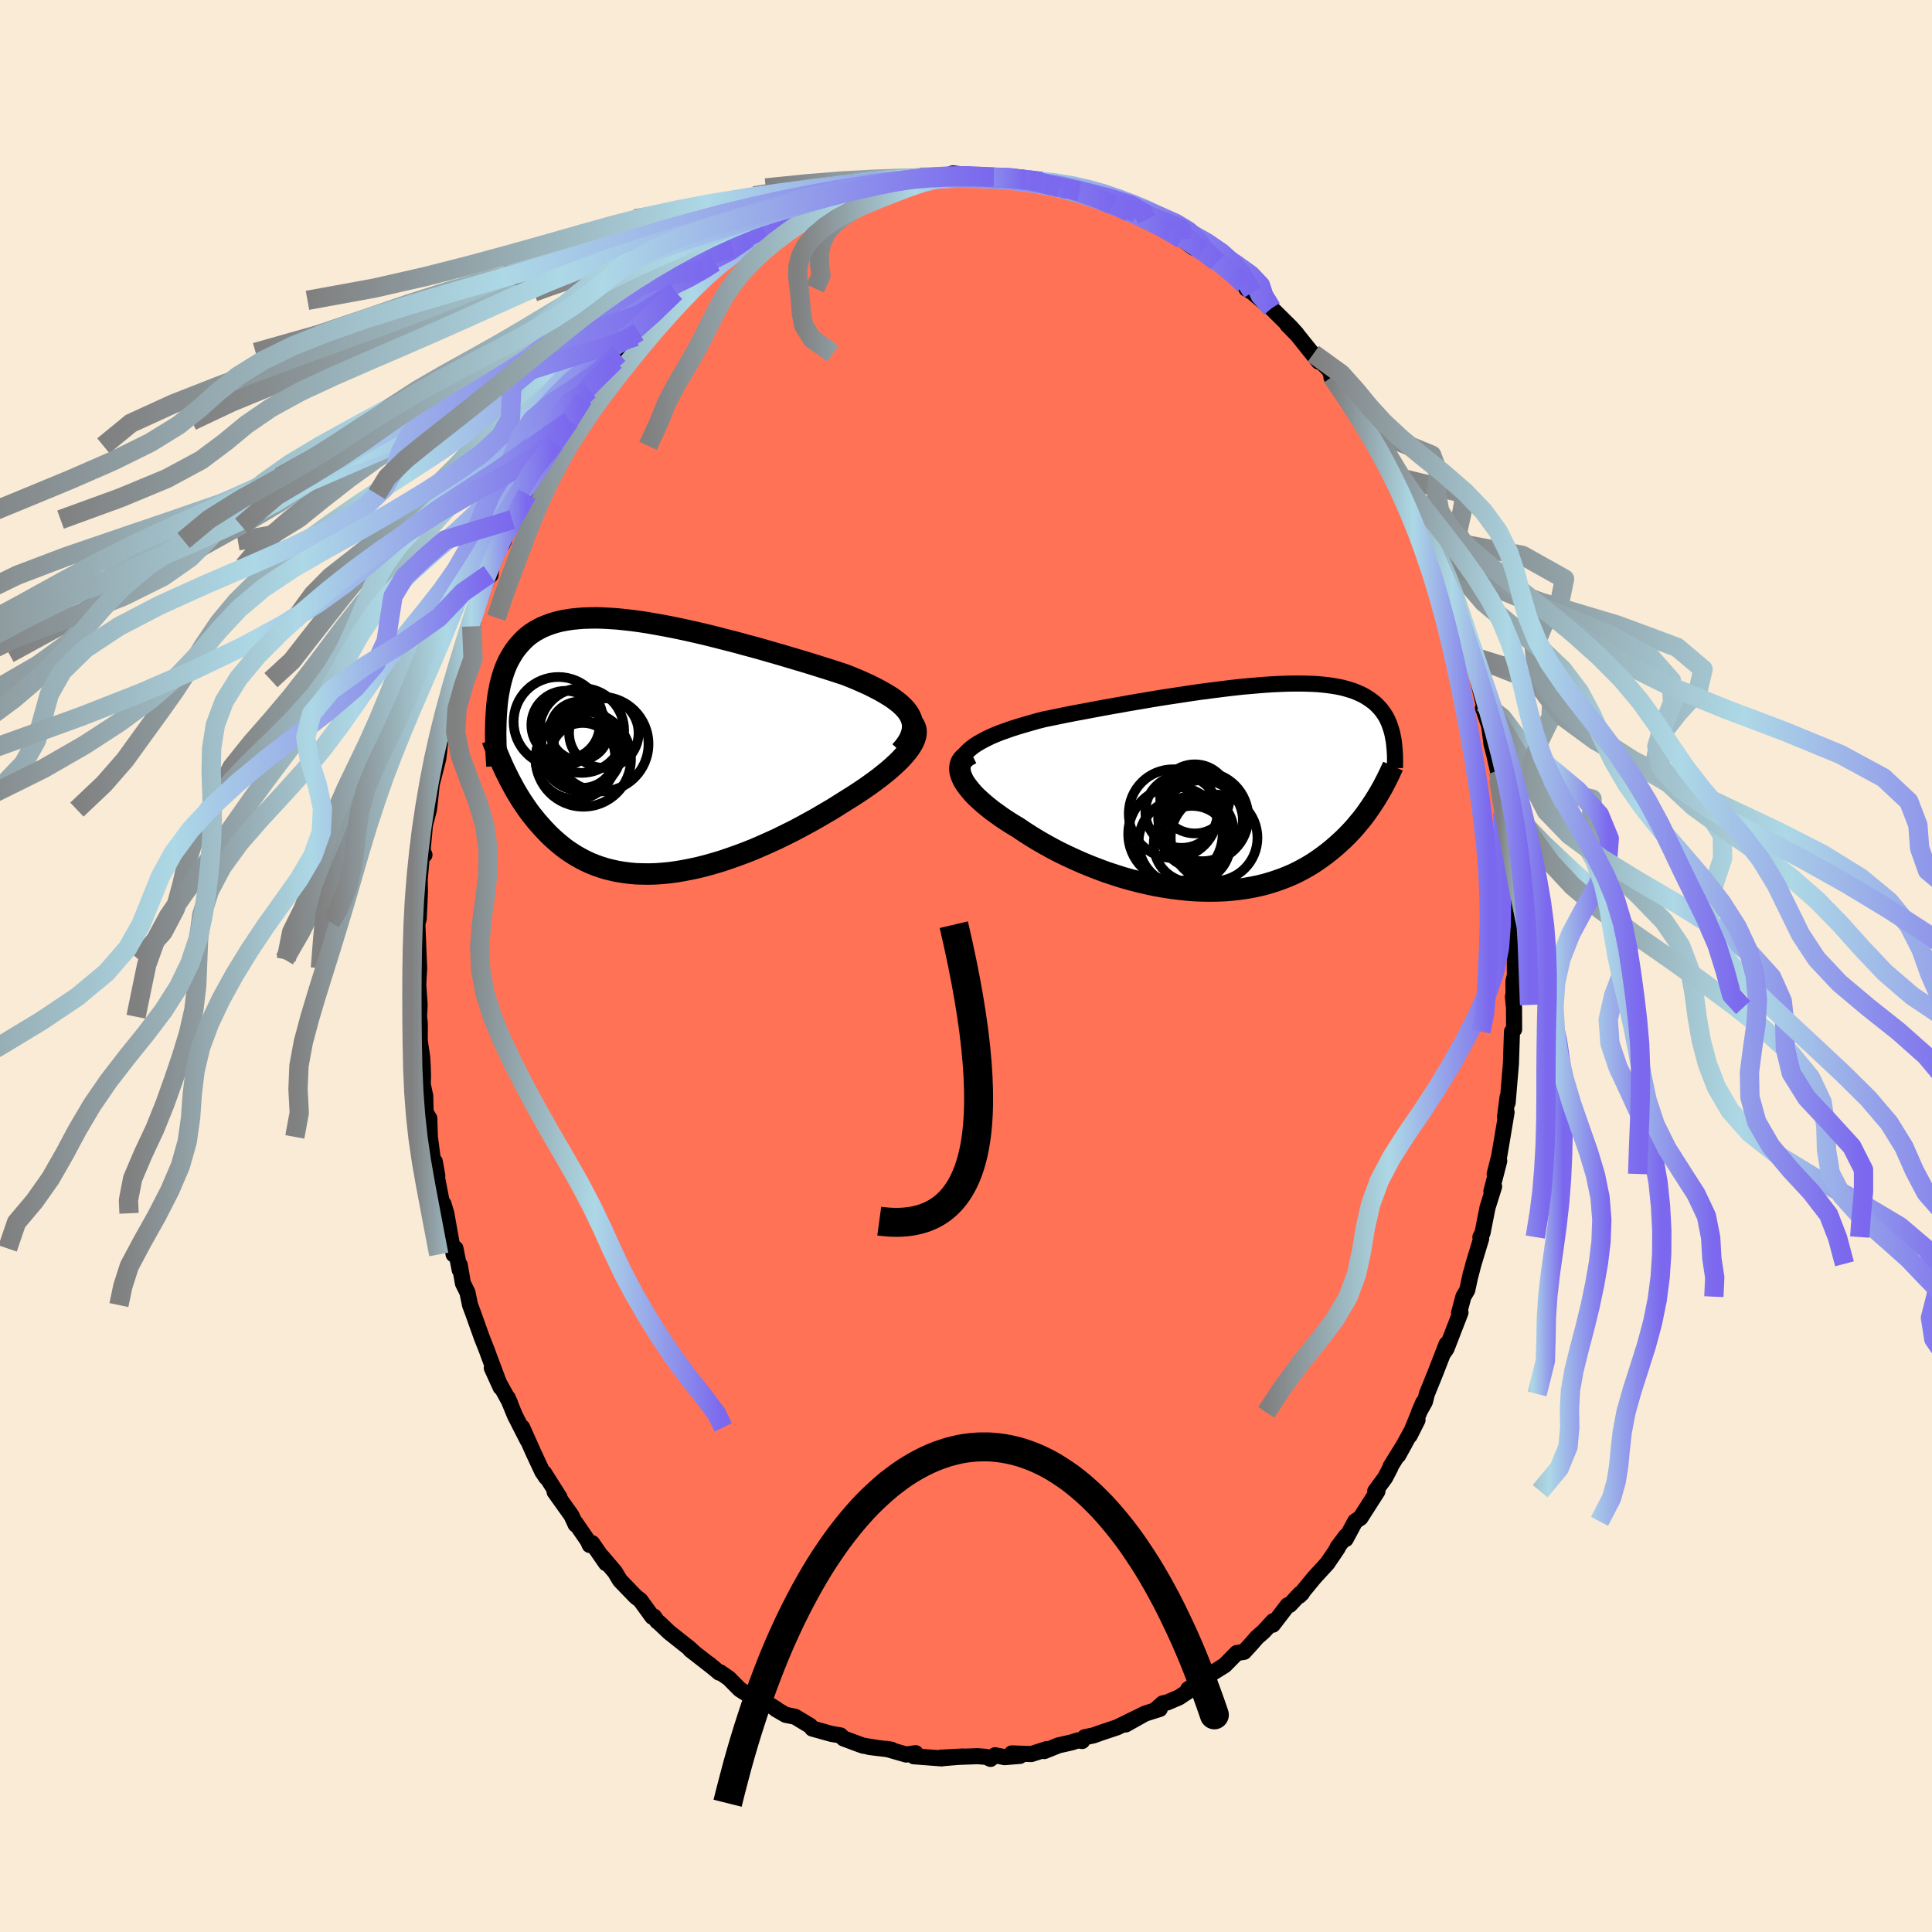 
  <svg viewBox="-100 -100 200 200" xmlns="http://www.w3.org/2000/svg" width="500" height="500" id="face-svg">
    <defs>
      <clipPath id="leftEyeClipPath">
        <polyline points="27.53,-3.25 27.34,-3.57 27.11,-3.88 26.83,-4.18 26.51,-4.48 26.15,-4.77 25.76,-5.06 25.33,-5.34 24.86,-5.62 24.37,-5.9 23.84,-6.17 23.29,-6.45 22.71,-6.71 22.1,-6.98 21.47,-7.24 20.82,-7.5 20.09,-7.74 19.32,-7.99 18.52,-8.24 17.7,-8.5 16.86,-8.76 15.99,-9.02 15.11,-9.28 14.21,-9.55 13.3,-9.81 12.37,-10.08 11.44,-10.34 10.5,-10.59 9.56,-10.85 8.62,-11.09 7.68,-11.33 6.74,-11.57 5.81,-11.79 4.89,-12 3.98,-12.2 3.07,-12.39 2.19,-12.56 1.31,-12.72 0.46,-12.87 -0.38,-13 -1.2,-13.11 -1.99,-13.2 -2.76,-13.28 -3.52,-13.33 -4.24,-13.37 -4.94,-13.39 -5.62,-13.38 -6.27,-13.36 -6.89,-13.31 -7.49,-13.25 -8.06,-13.16 -8.6,-13.06 -9.12,-12.93 -9.61,-12.78 -10.07,-12.61 -10.51,-12.43 -10.92,-12.22 -11.31,-12 -11.68,-11.76 -12.02,-11.5 -12.34,-11.22 -12.63,-10.93 -12.91,-10.62 -13.17,-10.31 -13.42,-9.98 -13.64,-9.63 -13.85,-9.28 -14.05,-8.91 -14.23,-8.53 -14.39,-8.13 -14.54,-7.72 -14.67,-7.3 -14.79,-6.87 -14.9,-6.42 -14.99,-5.96 -15.08,-5.5 -15.15,-5.02 -15.21,-4.53 -15.25,-4.03 -15.29,-3.52 -14.32,2.57 -14.14,2.92 -13.96,3.29 -13.77,3.65 -13.57,4.02 -13.37,4.39 -13.15,4.76 -12.93,5.13 -12.7,5.5 -12.45,5.87 -12.2,6.24 -11.94,6.61 -11.67,6.97 -11.38,7.33 -11.09,7.69 -10.78,8.04 -10.47,8.39 -10.14,8.74 -9.8,9.09 -9.44,9.43 -9.07,9.76 -8.68,10.09 -8.28,10.41 -7.87,10.71 -7.43,11 -6.98,11.28 -6.51,11.54 -6.03,11.79 -5.53,12.02 -5,12.23 -4.46,12.42 -3.91,12.59 -3.33,12.73 -2.74,12.86 -2.12,12.96 -1.5,13.04 -0.85,13.1 -0.18,13.12 0.5,13.13 1.2,13.11 1.91,13.06 2.64,12.99 3.38,12.89 4.13,12.76 4.9,12.61 5.68,12.44 6.47,12.24 7.28,12.01 8.08,11.77 8.9,11.49 9.72,11.2 10.55,10.89 11.38,10.56 12.21,10.2 13.04,9.83 13.87,9.45 14.7,9.04 15.52,8.63 16.33,8.2 17.14,7.76 17.93,7.32 18.71,6.86 19.48,6.41 20.23,5.94 20.96,5.48 21.57,5.1 22.17,4.71 22.74,4.33 23.3,3.94 23.84,3.55 24.35,3.17 24.84,2.78 25.31,2.4 25.74,2.02 26.15,1.64 26.53,1.27 26.87,0.9 27.18,0.54 27.45,0.19 27.68,-0.16" />
      </clipPath>
      <clipPath id="rightEyeClipPath">
        <polyline points="-27.54,-3.89 -27.24,-4.15 -26.9,-4.41 -26.52,-4.65 -26.1,-4.89 -25.66,-5.12 -25.18,-5.35 -24.67,-5.57 -24.13,-5.78 -23.56,-5.98 -22.97,-6.19 -22.36,-6.38 -21.72,-6.57 -21.06,-6.76 -20.39,-6.95 -19.69,-7.13 -18.9,-7.29 -18.08,-7.46 -17.24,-7.63 -16.37,-7.8 -15.49,-7.96 -14.6,-8.13 -13.69,-8.3 -12.76,-8.47 -11.83,-8.63 -10.9,-8.8 -9.96,-8.96 -9.01,-9.12 -8.07,-9.28 -7.13,-9.43 -6.2,-9.57 -5.27,-9.71 -4.35,-9.85 -3.44,-9.98 -2.54,-10.1 -1.65,-10.21 -0.78,-10.32 0.07,-10.42 0.9,-10.51 1.72,-10.58 2.51,-10.65 3.28,-10.71 4.04,-10.76 4.76,-10.79 5.47,-10.82 6.14,-10.83 6.8,-10.83 7.43,-10.82 8.03,-10.8 8.6,-10.77 9.16,-10.72 9.68,-10.66 10.18,-10.59 10.65,-10.51 11.1,-10.42 11.53,-10.31 11.93,-10.19 12.31,-10.07 12.66,-9.93 13,-9.78 13.31,-9.63 13.61,-9.46 13.88,-9.29 14.14,-9.11 14.39,-8.92 14.62,-8.73 14.83,-8.52 15.03,-8.31 15.21,-8.1 15.38,-7.87 15.54,-7.64 15.69,-7.4 15.82,-7.15 15.94,-6.89 16.05,-6.63 16.14,-6.36 16.23,-6.09 16.31,-5.81 16.38,-5.52 16.43,-5.23 14.92,0.65 14.73,0.97 14.53,1.29 14.32,1.61 14.1,1.94 13.87,2.27 13.64,2.6 13.39,2.94 13.13,3.27 12.85,3.6 12.57,3.94 12.28,4.27 11.97,4.6 11.65,4.93 11.32,5.26 10.97,5.58 10.61,5.91 10.24,6.23 9.85,6.55 9.44,6.87 9.02,7.18 8.58,7.49 8.13,7.79 7.65,8.08 7.16,8.36 6.65,8.63 6.12,8.89 5.57,9.13 4.99,9.36 4.4,9.57 3.79,9.77 3.17,9.95 2.52,10.11 1.85,10.25 1.17,10.37 0.46,10.47 -0.26,10.55 -0.99,10.61 -1.75,10.64 -2.51,10.65 -3.29,10.64 -4.09,10.61 -4.89,10.55 -5.71,10.46 -6.53,10.36 -7.36,10.23 -8.2,10.08 -9.04,9.9 -9.89,9.7 -10.74,9.48 -11.59,9.24 -12.43,8.97 -13.28,8.69 -14.11,8.38 -14.94,8.06 -15.76,7.72 -16.57,7.36 -17.37,6.99 -18.15,6.61 -18.91,6.21 -19.65,5.8 -20.38,5.38 -21.08,4.95 -21.75,4.52 -22.4,4.08 -22.97,3.74 -23.52,3.39 -24.05,3.04 -24.55,2.68 -25.04,2.33 -25.49,1.97 -25.92,1.62 -26.32,1.26 -26.7,0.91 -27.04,0.56 -27.34,0.21 -27.61,-0.13 -27.85,-0.46 -28.05,-0.79 -28.2,-1.11" />
      </clipPath>
      <filter id="fuzzy">
        <feTurbulence id="turbulence" baseFrequency="0.05" numOctaves="3" type="noise" result="noise" />
        <feDisplacementMap in="SourceGraphic" in2="noise" scale="2" />
      </filter>
      <linearGradient id="rainbowGradient" x1="0%" y1="0%" x2="100%" y2="0%">
        <stop offset="0%" style="stop-color: rgb(128, 128, 128); stop-opacity: 1" />
        <stop offset="51.8%" style="stop-color: rgb(173, 216, 230); stop-opacity: 1" />
        <stop offset="100%" style="stop-color: rgb(123, 104, 238); stop-opacity: 1" />
      </linearGradient>
    </defs>
    <rect x="-100" y="-100" width="100%" height="100%" fill="rgb(250, 235, 215)" />
    <polyline id="faceContour" points="56.82,0.97 56.67,1.58 56.69,4.03 56.62,3.14 56.73,4.3 56.74,6.56 56.52,6.79 56.51,7.06 56.41,10.12 56.07,14.15 56.04,13.73 56.06,13.58 55.8,15.63 55.96,15.13 55.47,18.08 55.19,19.71 54.73,21.53 55.2,20.18 54.39,23.33 54.67,22.83 53.99,25 53.47,27.63 53.25,28.06 53.33,28.22 52.54,30.83 52.18,32.21 52.26,31.82 51.89,33.55 51.49,34.23 51.04,35.93 51.19,35.87 49.74,39.61 49.45,40.03 49.75,39.14 48.61,42.08 47.71,44.3 47.51,45.1 46.89,46.21 47.33,45.19 45.93,48.61 46.74,47 44.74,50.66 45.42,49.43 43.95,51.81 43.94,51.91 43.39,52.97 42.36,54.37 42.59,54.38 40.83,57.13 40.29,57.49 39.31,59.32 39.42,59.11 39.34,59.01 38.44,60.21 38.48,60.25 37.41,61.83 36.08,63.28 34.5,65.2 34.78,64.93 34.6,64.98 33.51,66.14 33.3,66.18 31.76,68.19 31.79,67.83 30.81,68.9 30.12,69.5 29.62,70.08 28.78,71 28.03,71.12 26.78,72.39 24.76,73.65 25.16,73.53 23,74.86 22.99,75.09 22.04,75.72 20.82,76.24 20.37,76.33 19.65,76.97 20.06,76.91 18.54,77.39 16.52,78.52 18.4,77.46 15.65,78.81 13.86,79.41 13.19,79.65 12.28,79.84 12.02,80.23 11.6,80.16 10.94,80.37 9.57,80.68 8.11,81.27 8.38,81.06 6.75,81.58 4.74,81.51 5.58,81.77 3.99,81.9 3.01,81.7 2.54,82.08 2.09,81.87 1.2,81.8 -0.22,81.85 -2.59,81.95 -0.31,81.83 -2.58,82.02 -2.51,82.03 -5.4,81.81 -5.21,81.49 -6.19,81.63 -8.24,81.04 -7.7,81.13 -10.04,80.84 -9.1,80.96 -10.65,80.71 -11.1,80.55 -12.66,79.97 -13,79.65 -13.94,79.49 -15.91,78.94 -16.14,78.65 -16.36,78.52 -17.71,77.71 -18.67,77.52 -19.68,76.93 -19.62,76.93 -20.96,76.1 -21.85,75.77 -22.39,75.54 -23.42,74.88 -24.55,73.74 -25.46,73.11 -25.55,73.15 -26.65,72.23 -26.04,72.73 -28.54,70.78 -28.08,71.14 -28.61,70.65 -30.73,68.97 -31.76,67.99 -31.97,67.83 -32.31,67.34 -32.47,67.37 -33.71,65.66 -34.2,65.28 -35.82,63.6 -36.34,62.73 -37.7,61.13 -37.26,61.83 -38.7,59.75 -38.95,59.94 -39.14,59.51 -40.42,57.65 -40.41,57.82 -40.85,56.87 -42.59,54.43 -42.08,55 -43.67,52.49 -43.46,52.94 -43.87,52.33 -44.77,50.4 -45.95,47.76 -45.39,49.09 -46.7,46.52 -47.45,44.69 -47.2,45.23 -48.33,43.17 -49.09,41.61 -48.17,43.63 -49.44,40.23 -49.58,39.84 -50.16,38.37 -50.08,38.59 -51.06,35.84 -51.34,35.1 -51.61,33.79 -52.08,32.84 -52.41,30.94 -52.41,31.47 -52.85,29.24 -53.04,29.86 -53.8,25.6 -54.09,24.63 -54.14,25.11 -54.78,21.81 -54.73,21.72 -54.99,20.25 -55.18,20.14 -55.5,17.69 -55.56,15.77 -55.94,15.16 -55.98,13.46 -56.24,12.24 -56.21,11.38 -56.24,10.43 -56.3,9.4 -56.55,7.73 -56.54,5.96 -56.62,5.25 -56.56,4 -56.7,2.02 -56.68,1.48 -56.61,0.22 -56.65,-0.67 -56.78,-4 -56.79,-4.53 -56.71,-4.67 -56.65,-4.91 -56.53,-7.68 -56.55,-8.94 -56.29,-11.97 -56.06,-11.51 -56.28,-11.69 -56.01,-14.61 -55.7,-15.8 -55.6,-16.19 -55.48,-17.17 -55.31,-18.81 -54.63,-21.47 -54.53,-22.3 -54.36,-24.02 -54.47,-23.76 -54.46,-23.64 -53.91,-25.56 -53.13,-29.44 -52.97,-29.59 -52.51,-30.75 -52.42,-30.89 -52.2,-32.35 -51.17,-35.16 -50.98,-35.79 -51,-36.05 -49.82,-39.41 -50.02,-38.89 -49.36,-40.58 -49.22,-40.47 -49.14,-41.42 -47.96,-44.01 -47.81,-44.05 -48.01,-43.65 -46.97,-46.21 -47.1,-45.56 -45.44,-48.85 -44.79,-50.05 -44.69,-50.63 -44.7,-50.11 -43.69,-52.02 -42.61,-54.12 -41.47,-55.73 -42.72,-53.85 -42,-55.22 -41.04,-56.42 -39.33,-59.23 -39.64,-58.74 -39.06,-59.59 -38.96,-59.82 -37.62,-61.31 -36.34,-62.64 -35.92,-63.38 -35.75,-63.52 -34.19,-65.16 -33.9,-65.65 -33.33,-66.26 -32.73,-66.81 -31.32,-68.38 -30.07,-69.77 -30.9,-68.91 -29.56,-69.95 -29.09,-70.13 -27.77,-71.4 -26.96,-72.02 -27.13,-72.15 -27.13,-72.13 -26.03,-72.85 -24.13,-74.01 -24.14,-74.31 -22.56,-75.34 -20.98,-76.32 -20.77,-76.41 -20.25,-76.32 -19,-77.35 -17.46,-77.91 -17.17,-78.12 -16.81,-77.97 -16.54,-78.45 -14.4,-79.34 -14.25,-79.44 -14.43,-79.4 -13.15,-79.72 -11.23,-80.29 -10.58,-80.54 -9.46,-80.81 -8.69,-81.04 -7.62,-81.29 -6.53,-81.49 -5.64,-81.35 -5.03,-81.5 -5.39,-81.63 -3.68,-81.65 -3.38,-81.58 -2.34,-81.68 -1.37,-82.05 1.09,-81.77 0.02,-81.83 2.88,-81.66 2.22,-81.7 4.07,-81.72 4.41,-81.62 6.17,-81.4 7.17,-81.3 7.85,-81.22 6.56,-81.37 8.96,-80.71 9.65,-80.57 10.5,-80.4 10.73,-80.49 11.73,-80.21 13.08,-79.85 15.26,-78.88 15.18,-78.75 16.16,-78.36 17.6,-77.98 16.94,-78.03 18.71,-77.26 18.44,-77.46 20.27,-76.5 21.18,-75.99 22.34,-75.25 21.91,-75.6 23.55,-74.36 24.19,-74.14 24.56,-74.08 26.02,-72.87 25.84,-73 27.96,-71.35 29.17,-70.32 28.8,-70.55 29.04,-70.1 29.66,-69.73 31.06,-68.54 31.63,-68.09 33.59,-66.15 34.23,-65.44 33.27,-66.38 34.31,-65.32 36.52,-62.56 35.96,-63.37 37.62,-61.68 37.89,-60.99 37.83,-60.94 39.21,-59.23 39.48,-58.81 40.36,-57.49 40.75,-56.88 41.38,-56.11 41.54,-55.63 41.7,-55.76 44.24,-51.75 43.84,-51.71 44.25,-51.28 44.83,-50.54 45.43,-49.1 45.39,-49.11 46.31,-47.24 46.51,-46.74 48.1,-43.69 47.58,-44.39 48.14,-43.32 48.22,-43.13 49.13,-41.16 49.69,-39.84 50.12,-38.16 50.93,-36.33 50.83,-36.18 51.23,-35.68 51.66,-33.86 52.15,-32.11 52.27,-32.55 52.84,-30.23 53.54,-27.3 53.65,-27.15 54.11,-25.42 53.52,-26.71 54.16,-24.86 54.4,-22.99 54.67,-21.93 55.06,-20.23 55.15,-19.38 55.56,-17.94 55.5,-16.9 55.69,-15.24 55.57,-15.9 56.24,-12.73 56.14,-12.33 56.33,-9.07 56.28,-10.21 56.53,-9.52 56.64,-5.6 56.81,-4.45 56.65,-3.91 56.74,-3.88 56.81,-1.25 56.82,0.97 56.67,1.58" fill="rgb(255, 114, 86)" stroke="black" stroke-width="1.667" stroke-linejoin="round" filter="url(#fuzzy)" />
    <g transform="translate(27.78 -18.41)">
      <polyline id="rightCountour" points="-27.54,-3.89 -27.24,-4.15 -26.9,-4.41 -26.52,-4.65 -26.1,-4.89 -25.66,-5.12 -25.18,-5.35 -24.67,-5.57 -24.13,-5.78 -23.56,-5.98 -22.97,-6.19 -22.36,-6.38 -21.72,-6.57 -21.06,-6.76 -20.39,-6.95 -19.69,-7.13 -18.9,-7.29 -18.08,-7.46 -17.24,-7.63 -16.37,-7.8 -15.49,-7.96 -14.6,-8.13 -13.69,-8.3 -12.76,-8.47 -11.83,-8.63 -10.9,-8.8 -9.96,-8.96 -9.01,-9.12 -8.07,-9.28 -7.13,-9.43 -6.2,-9.57 -5.27,-9.71 -4.35,-9.85 -3.44,-9.98 -2.54,-10.1 -1.65,-10.21 -0.78,-10.32 0.07,-10.42 0.9,-10.51 1.72,-10.58 2.51,-10.65 3.28,-10.71 4.04,-10.76 4.76,-10.79 5.47,-10.82 6.14,-10.83 6.8,-10.83 7.43,-10.82 8.03,-10.8 8.6,-10.77 9.16,-10.72 9.68,-10.66 10.18,-10.59 10.65,-10.51 11.1,-10.42 11.53,-10.31 11.93,-10.19 12.31,-10.07 12.66,-9.93 13,-9.78 13.31,-9.63 13.61,-9.46 13.88,-9.29 14.14,-9.11 14.39,-8.92 14.62,-8.73 14.83,-8.52 15.03,-8.31 15.21,-8.1 15.38,-7.87 15.54,-7.64 15.69,-7.4 15.82,-7.15 15.94,-6.89 16.05,-6.63 16.14,-6.36 16.23,-6.09 16.31,-5.81 16.38,-5.52 16.43,-5.23 14.92,0.65 14.73,0.97 14.53,1.29 14.32,1.61 14.1,1.94 13.87,2.27 13.64,2.6 13.39,2.94 13.13,3.27 12.85,3.6 12.57,3.94 12.28,4.27 11.97,4.6 11.65,4.93 11.32,5.26 10.97,5.58 10.61,5.91 10.24,6.23 9.85,6.55 9.44,6.87 9.02,7.18 8.58,7.49 8.13,7.79 7.65,8.08 7.16,8.36 6.65,8.63 6.12,8.89 5.57,9.13 4.99,9.36 4.4,9.57 3.79,9.77 3.17,9.95 2.52,10.11 1.85,10.25 1.17,10.37 0.46,10.47 -0.26,10.55 -0.99,10.61 -1.75,10.64 -2.51,10.65 -3.29,10.64 -4.09,10.61 -4.89,10.55 -5.71,10.46 -6.53,10.36 -7.36,10.23 -8.2,10.08 -9.04,9.9 -9.89,9.7 -10.74,9.48 -11.59,9.24 -12.43,8.97 -13.28,8.69 -14.11,8.38 -14.94,8.06 -15.76,7.72 -16.57,7.36 -17.37,6.99 -18.15,6.61 -18.91,6.21 -19.65,5.8 -20.38,5.38 -21.08,4.95 -21.75,4.52 -22.4,4.08 -22.97,3.74 -23.52,3.39 -24.05,3.04 -24.55,2.68 -25.04,2.33 -25.49,1.97 -25.92,1.62 -26.32,1.26 -26.7,0.91 -27.04,0.56 -27.34,0.21 -27.61,-0.13 -27.85,-0.46 -28.05,-0.79 -28.2,-1.11" fill="white" stroke="white" stroke-width="0" stroke-linejoin="round" filter="url(#fuzzy)" />
    </g>
    <g transform="translate(-33.33 -22.65)">
      <polyline id="leftCountour" points="27.53,-3.25 27.34,-3.57 27.11,-3.88 26.83,-4.18 26.51,-4.48 26.15,-4.77 25.76,-5.06 25.33,-5.34 24.86,-5.62 24.37,-5.9 23.84,-6.17 23.29,-6.45 22.71,-6.71 22.1,-6.98 21.47,-7.24 20.82,-7.5 20.09,-7.74 19.32,-7.99 18.52,-8.24 17.7,-8.5 16.86,-8.76 15.99,-9.02 15.11,-9.28 14.21,-9.55 13.3,-9.81 12.37,-10.08 11.44,-10.34 10.5,-10.59 9.56,-10.85 8.62,-11.09 7.68,-11.33 6.74,-11.57 5.81,-11.79 4.89,-12 3.98,-12.2 3.07,-12.39 2.19,-12.56 1.31,-12.72 0.46,-12.87 -0.38,-13 -1.2,-13.11 -1.99,-13.2 -2.76,-13.28 -3.52,-13.33 -4.24,-13.37 -4.94,-13.39 -5.62,-13.38 -6.27,-13.36 -6.89,-13.31 -7.49,-13.25 -8.06,-13.16 -8.6,-13.06 -9.12,-12.93 -9.61,-12.78 -10.07,-12.61 -10.51,-12.43 -10.92,-12.22 -11.31,-12 -11.68,-11.76 -12.02,-11.5 -12.34,-11.22 -12.63,-10.93 -12.91,-10.62 -13.17,-10.31 -13.42,-9.98 -13.64,-9.63 -13.85,-9.28 -14.05,-8.91 -14.23,-8.53 -14.39,-8.13 -14.54,-7.72 -14.67,-7.3 -14.79,-6.87 -14.9,-6.42 -14.99,-5.96 -15.08,-5.5 -15.15,-5.02 -15.21,-4.53 -15.25,-4.03 -15.29,-3.52 -14.32,2.57 -14.14,2.92 -13.96,3.29 -13.77,3.65 -13.57,4.02 -13.37,4.39 -13.15,4.76 -12.93,5.13 -12.7,5.5 -12.45,5.87 -12.2,6.24 -11.94,6.61 -11.67,6.97 -11.38,7.33 -11.09,7.69 -10.78,8.04 -10.47,8.39 -10.14,8.74 -9.8,9.09 -9.44,9.43 -9.07,9.76 -8.68,10.09 -8.28,10.41 -7.87,10.71 -7.43,11 -6.98,11.28 -6.51,11.54 -6.03,11.79 -5.53,12.02 -5,12.23 -4.46,12.42 -3.91,12.59 -3.33,12.73 -2.74,12.86 -2.12,12.96 -1.5,13.04 -0.85,13.1 -0.18,13.12 0.5,13.13 1.2,13.11 1.91,13.06 2.64,12.99 3.38,12.89 4.13,12.76 4.9,12.61 5.68,12.44 6.47,12.24 7.28,12.01 8.08,11.77 8.9,11.49 9.72,11.2 10.55,10.89 11.38,10.56 12.21,10.2 13.04,9.83 13.87,9.45 14.7,9.04 15.52,8.63 16.33,8.2 17.14,7.76 17.93,7.32 18.71,6.86 19.48,6.41 20.23,5.94 20.96,5.48 21.57,5.1 22.17,4.71 22.74,4.33 23.3,3.94 23.84,3.55 24.35,3.17 24.84,2.78 25.31,2.4 25.74,2.02 26.15,1.64 26.53,1.27 26.87,0.9 27.18,0.54 27.45,0.19 27.68,-0.16" fill="white" stroke="white" stroke-width="0" stroke-linejoin="round" filter="url(#fuzzy)" />
    </g>
    <g transform="translate(27.78 -18.41)">
      <polyline id="rightUpper" points="-27.97,-0.62 -28.16,-1.01 -28.3,-1.38 -28.38,-1.74 -28.41,-2.09 -28.39,-2.42 -28.31,-2.74 -28.18,-3.04 -28.01,-3.34 -27.8,-3.62 -27.54,-3.89 -27.24,-4.15 -26.9,-4.41 -26.52,-4.65 -26.1,-4.89 -25.66,-5.12 -25.18,-5.35 -24.67,-5.57 -24.13,-5.78 -23.56,-5.98 -22.97,-6.19 -22.36,-6.38 -21.72,-6.57 -21.06,-6.76 -20.39,-6.95 -19.69,-7.13 -18.9,-7.29 -18.08,-7.46 -17.24,-7.63 -16.37,-7.8 -15.49,-7.96 -14.6,-8.13 -13.69,-8.3 -12.76,-8.47 -11.83,-8.63 -10.9,-8.8 -9.96,-8.96 -9.01,-9.12 -8.07,-9.28 -7.13,-9.43 -6.2,-9.57 -5.27,-9.71 -4.35,-9.85 -3.44,-9.98 -2.54,-10.1 -1.65,-10.21 -0.78,-10.32 0.07,-10.42 0.9,-10.51 1.72,-10.58 2.51,-10.65 3.28,-10.71 4.04,-10.76 4.76,-10.79 5.47,-10.82 6.14,-10.83 6.8,-10.83 7.43,-10.82 8.03,-10.8 8.6,-10.77 9.16,-10.72 9.68,-10.66 10.18,-10.59 10.65,-10.51 11.1,-10.42 11.53,-10.31 11.93,-10.19 12.31,-10.07 12.66,-9.93 13,-9.78 13.31,-9.63 13.61,-9.46 13.88,-9.29 14.14,-9.11 14.39,-8.92 14.62,-8.73 14.83,-8.52 15.03,-8.31 15.21,-8.1 15.38,-7.87 15.54,-7.64 15.69,-7.4 15.82,-7.15 15.94,-6.89 16.05,-6.63 16.14,-6.36 16.23,-6.09 16.31,-5.81 16.38,-5.52 16.43,-5.23 16.49,-4.94 16.53,-4.64 16.56,-4.33 16.59,-4.02 16.61,-3.71 16.63,-3.39 16.63,-3.07 16.64,-2.74 16.63,-2.41 16.63,-2.08" fill="none" stroke="black" stroke-width="1.667" stroke-linejoin="round" filter="url(#fuzzy)" />
      <polyline id="rightLower" points="-27.21,-3.57 -27.55,-3.4 -27.83,-3.21 -28.05,-3 -28.22,-2.78 -28.34,-2.53 -28.4,-2.27 -28.42,-2 -28.39,-1.71 -28.32,-1.42 -28.2,-1.11 -28.05,-0.79 -27.85,-0.46 -27.61,-0.13 -27.34,0.21 -27.04,0.56 -26.7,0.91 -26.32,1.26 -25.92,1.62 -25.49,1.97 -25.04,2.33 -24.55,2.68 -24.05,3.04 -23.52,3.39 -22.97,3.74 -22.4,4.08 -21.75,4.52 -21.08,4.95 -20.38,5.38 -19.65,5.8 -18.91,6.21 -18.15,6.61 -17.37,6.99 -16.57,7.36 -15.76,7.72 -14.94,8.06 -14.11,8.38 -13.28,8.69 -12.43,8.97 -11.59,9.24 -10.74,9.48 -9.89,9.7 -9.04,9.9 -8.2,10.08 -7.36,10.23 -6.53,10.36 -5.71,10.46 -4.89,10.55 -4.09,10.61 -3.29,10.64 -2.51,10.65 -1.75,10.64 -0.99,10.61 -0.26,10.55 0.46,10.47 1.17,10.37 1.85,10.25 2.52,10.11 3.17,9.95 3.79,9.77 4.4,9.57 4.99,9.36 5.57,9.13 6.12,8.89 6.65,8.63 7.16,8.36 7.65,8.08 8.13,7.79 8.58,7.49 9.02,7.18 9.44,6.87 9.85,6.55 10.24,6.23 10.61,5.91 10.97,5.58 11.32,5.26 11.65,4.93 11.97,4.6 12.28,4.27 12.57,3.94 12.85,3.6 13.13,3.27 13.39,2.94 13.64,2.6 13.87,2.27 14.1,1.94 14.32,1.61 14.53,1.29 14.73,0.97 14.92,0.65 15.1,0.34 15.28,0.03 15.45,-0.28 15.6,-0.58 15.76,-0.88 15.9,-1.17 16.04,-1.45 16.17,-1.74 16.3,-2.01 16.42,-2.28" fill="none" stroke="black" stroke-width="2.222" stroke-linejoin="round" filter="url(#fuzzy)" />
      <circle r="3.75" cx="-5.463" cy="2.429" stroke="black" fill="none" stroke-width="1.0" filter="url(#fuzzy)" clip-path="url(#rightEyeClipPath)" /><circle r="3.96" cx="-4.388" cy="5.794" stroke="black" fill="none" stroke-width="1.0" filter="url(#fuzzy)" clip-path="url(#rightEyeClipPath)" /><circle r="4.496" cx="-5.413" cy="5.584" stroke="black" fill="none" stroke-width="1.0" filter="url(#fuzzy)" clip-path="url(#rightEyeClipPath)" /><circle r="3.818" cx="-3.893" cy="4.484" stroke="black" fill="none" stroke-width="1.0" filter="url(#fuzzy)" clip-path="url(#rightEyeClipPath)" /><circle r="4.668" cx="-3.223" cy="3.009" stroke="black" fill="none" stroke-width="1.0" filter="url(#fuzzy)" clip-path="url(#rightEyeClipPath)" /><circle r="3.578" cx="-4.098" cy="1.109" stroke="black" fill="none" stroke-width="1.0" filter="url(#fuzzy)" clip-path="url(#rightEyeClipPath)" /><circle r="4.198" cx="-3.313" cy="3.364" stroke="black" fill="none" stroke-width="1.0" filter="url(#fuzzy)" clip-path="url(#rightEyeClipPath)" /><circle r="4.596" cx="-6.338" cy="2.639" stroke="black" fill="none" stroke-width="1.0" filter="url(#fuzzy)" clip-path="url(#rightEyeClipPath)" /><circle r="4.886" cx="-6.103" cy="4.744" stroke="black" fill="none" stroke-width="1.0" filter="url(#fuzzy)" clip-path="url(#rightEyeClipPath)" /><circle r="4.49" cx="-2.098" cy="5.139" stroke="black" fill="none" stroke-width="1.0" filter="url(#fuzzy)" clip-path="url(#rightEyeClipPath)" />
      </g>
    <g transform="translate(-33.33 -22.65)">
      <polyline id="leftUpper" points="26.54,0.43 26.91,0.01 27.21,-0.4 27.45,-0.8 27.62,-1.18 27.74,-1.55 27.8,-1.91 27.81,-2.26 27.77,-2.6 27.67,-2.93 27.53,-3.25 27.34,-3.57 27.11,-3.88 26.83,-4.18 26.51,-4.48 26.15,-4.77 25.76,-5.06 25.33,-5.34 24.86,-5.62 24.37,-5.9 23.84,-6.17 23.29,-6.45 22.71,-6.71 22.1,-6.98 21.47,-7.24 20.82,-7.5 20.09,-7.74 19.32,-7.99 18.52,-8.24 17.7,-8.5 16.86,-8.76 15.99,-9.02 15.11,-9.28 14.21,-9.55 13.3,-9.81 12.37,-10.08 11.44,-10.34 10.5,-10.59 9.56,-10.85 8.62,-11.09 7.68,-11.33 6.74,-11.57 5.81,-11.79 4.89,-12 3.98,-12.2 3.07,-12.39 2.19,-12.56 1.31,-12.72 0.46,-12.87 -0.38,-13 -1.2,-13.11 -1.99,-13.2 -2.76,-13.28 -3.52,-13.33 -4.24,-13.37 -4.94,-13.39 -5.62,-13.38 -6.27,-13.36 -6.89,-13.31 -7.49,-13.25 -8.06,-13.16 -8.6,-13.06 -9.12,-12.93 -9.61,-12.78 -10.07,-12.61 -10.51,-12.43 -10.92,-12.22 -11.31,-12 -11.68,-11.76 -12.02,-11.5 -12.34,-11.22 -12.63,-10.93 -12.91,-10.62 -13.17,-10.31 -13.42,-9.98 -13.64,-9.63 -13.85,-9.28 -14.05,-8.91 -14.23,-8.53 -14.39,-8.13 -14.54,-7.72 -14.67,-7.3 -14.79,-6.87 -14.9,-6.42 -14.99,-5.96 -15.08,-5.5 -15.15,-5.02 -15.21,-4.53 -15.25,-4.03 -15.29,-3.52 -15.32,-3.01 -15.34,-2.48 -15.35,-1.95 -15.36,-1.41 -15.35,-0.86 -15.34,-0.31 -15.32,0.25 -15.3,0.82 -15.26,1.39 -15.23,1.97" fill="none" stroke="black" stroke-width="2.222" stroke-linejoin="round" filter="url(#fuzzy)" />
      <polyline id="leftLower" points="27.32,-2.88 27.61,-2.69 27.84,-2.47 28,-2.23 28.11,-1.98 28.16,-1.71 28.16,-1.42 28.11,-1.13 28.01,-0.81 27.87,-0.49 27.68,-0.16 27.45,0.19 27.18,0.54 26.87,0.9 26.53,1.27 26.15,1.64 25.74,2.02 25.31,2.4 24.84,2.78 24.35,3.17 23.84,3.55 23.3,3.94 22.74,4.33 22.17,4.71 21.57,5.1 20.96,5.48 20.23,5.94 19.48,6.41 18.71,6.86 17.93,7.32 17.14,7.76 16.33,8.2 15.52,8.63 14.7,9.04 13.87,9.45 13.04,9.83 12.21,10.2 11.38,10.56 10.55,10.89 9.72,11.2 8.9,11.49 8.08,11.77 7.28,12.01 6.47,12.24 5.68,12.44 4.9,12.61 4.13,12.76 3.38,12.89 2.64,12.99 1.91,13.06 1.2,13.11 0.5,13.13 -0.18,13.12 -0.85,13.1 -1.5,13.04 -2.12,12.96 -2.74,12.86 -3.33,12.73 -3.91,12.59 -4.46,12.42 -5,12.23 -5.53,12.02 -6.03,11.79 -6.51,11.54 -6.98,11.28 -7.43,11 -7.87,10.71 -8.28,10.41 -8.68,10.09 -9.07,9.76 -9.44,9.43 -9.8,9.09 -10.14,8.74 -10.47,8.39 -10.78,8.04 -11.09,7.69 -11.38,7.33 -11.67,6.97 -11.94,6.61 -12.2,6.24 -12.45,5.87 -12.7,5.5 -12.93,5.13 -13.15,4.76 -13.37,4.39 -13.57,4.02 -13.77,3.65 -13.96,3.29 -14.14,2.92 -14.32,2.57 -14.49,2.21 -14.65,1.86 -14.8,1.51 -14.95,1.17 -15.09,0.83 -15.23,0.5 -15.35,0.17 -15.48,-0.15 -15.6,-0.47 -15.71,-0.78" fill="none" stroke="black" stroke-width="2.222" stroke-linejoin="round" filter="url(#fuzzy)" />
      <circle r="3.358" cx="-6.348" cy="0.845" stroke="black" fill="none" stroke-width="1.0" filter="url(#fuzzy)" clip-path="url(#leftEyeClipPath)" /><circle r="4.634" cx="-8.868" cy="-2.635" stroke="black" fill="none" stroke-width="1.0" filter="url(#fuzzy)" clip-path="url(#leftEyeClipPath)" /><circle r="4.9" cx="-4.438" cy="-0.325" stroke="black" fill="none" stroke-width="1.0" filter="url(#fuzzy)" clip-path="url(#leftEyeClipPath)" /><circle r="4.932" cx="-6.283" cy="1.23" stroke="black" fill="none" stroke-width="1.0" filter="url(#fuzzy)" clip-path="url(#leftEyeClipPath)" /><circle r="4.154" cx="-7.083" cy="1.23" stroke="black" fill="none" stroke-width="1.0" filter="url(#fuzzy)" clip-path="url(#leftEyeClipPath)" /><circle r="3.536" cx="-8.128" cy="-2.3" stroke="black" fill="none" stroke-width="1.0" filter="url(#fuzzy)" clip-path="url(#leftEyeClipPath)" /><circle r="3.028" cx="-6.698" cy="-1.69" stroke="black" fill="none" stroke-width="1.0" filter="url(#fuzzy)" clip-path="url(#leftEyeClipPath)" /><circle r="4.19" cx="-6.518" cy="0.31" stroke="black" fill="none" stroke-width="1.0" filter="url(#fuzzy)" clip-path="url(#leftEyeClipPath)" /><circle r="3.598" cx="-4.163" cy="-1.465" stroke="black" fill="none" stroke-width="1.0" filter="url(#fuzzy)" clip-path="url(#leftEyeClipPath)" /><circle r="4.39" cx="-6.448" cy="-1.73" stroke="black" fill="none" stroke-width="1.0" filter="url(#fuzzy)" clip-path="url(#leftEyeClipPath)" />
    </g>
    <g id="hairs">
      <polyline points="55.57,-15.9 55.67,-12.79 55.51,-9.85 55.44,-7.03 55.41,-4.37 55.22,-1.85 54.72,0.59 53.89,3.02 52.79,5.45 51.53,7.9 50.17,10.33 48.72,12.73 47.18,15.09 45.58,17.43 44.07,19.79 42.8,22.19 41.9,24.63 41.34,27.09 40.94,29.54 40.42,31.93 39.55,34.26 38.22,36.54 36.51,38.8 34.62,41.13 32.74,43.7 31.08,46.21" fill="none" stroke="url(#rainbowGradient)" stroke-width="2" stroke-linejoin="round" filter="url(#fuzzy)" /><polyline points="-8.69,-81.04 -12.41,-80.48 -13.94,-79.89 -15.22,-79.29 -16.62,-78.64 -18.21,-77.93 -20.02,-77.13 -22.13,-76.22 -24.58,-75.22 -27.29,-74.15 -30.11,-73.02 -32.79,-71.86 -35.15,-70.66 -37.12,-69.42 -38.78,-68.13 -40.32,-66.78 -41.96,-65.37 -43.9,-63.88 -46.26,-62.33 -49.08,-60.73 -52.31,-59.07 -55.79,-57.36 -59.32,-55.59 -62.69,-53.76 -65.8,-51.88 -68.69,-49.93 -71.57,-47.95 -74.7,-45.94 -78.17,-43.95 -81.83,-42.02 -85.41,-40.11 -88.99,-38.05 -93.24,-35.53 -99.07,-32.35" fill="none" stroke="url(#rainbowGradient)" stroke-width="2" stroke-linejoin="round" filter="url(#fuzzy)" /><polyline points="-8.69,-81.04 -11.45,-80.48 -13.18,-79.9 -14.8,-79.29 -16.51,-78.66 -18.3,-77.95 -20.14,-77.16 -22.06,-76.26 -24.12,-75.27 -26.36,-74.2 -28.78,-73.08 -31.28,-71.92 -33.73,-70.74 -36.01,-69.51 -38.04,-68.24 -39.87,-66.91 -41.59,-65.5 -43.37,-64.03 -45.38,-62.49 -47.7,-60.9 -50.32,-59.26 -53.14,-57.57 -56.04,-55.83 -58.93,-54.03 -61.82,-52.16 -64.69,-50.22 -67.48,-48.2 -70.12,-46.08 -72.7,-43.83 -74.74,-41.42" fill="none" stroke="url(#rainbowGradient)" stroke-width="2" stroke-linejoin="round" filter="url(#fuzzy)" /><polyline points="-9.46,-80.81 -12.02,-80.23 -14.01,-79.63 -15.83,-78.99 -17.77,-78.29 -19.9,-77.5 -22.16,-76.63 -24.44,-75.68 -26.66,-74.67 -28.8,-73.61 -30.89,-72.53 -33.02,-71.4 -35.29,-70.2 -37.78,-68.92 -40.51,-67.54 -43.4,-66.07 -46.35,-64.5 -49.23,-62.86 -51.96,-61.17 -54.54,-59.44 -57.03,-57.67 -59.53,-55.88 -62.13,-54.05 -64.92,-52.18 -68.01,-50.26 -71.5,-48.3 -75.43,-46.34 -79.6,-44.41 -83.51,-42.53 -86.63,-40.6 -88.8,-38.48 -90.28,-36.05" fill="none" stroke="url(#rainbowGradient)" stroke-width="2" stroke-linejoin="round" filter="url(#fuzzy)" /><polyline points="-9.46,-80.81 -11.36,-80.23 -13.15,-79.63 -14.76,-78.99 -16.31,-78.29 -17.9,-77.5 -19.53,-76.63 -21.16,-75.68 -22.74,-74.67 -24.22,-73.61 -25.6,-72.53 -26.9,-71.4 -28.15,-70.2 -29.39,-68.92 -30.66,-67.54 -31.97,-66.07 -33.3,-64.5 -34.64,-62.86 -35.99,-61.17 -37.32,-59.44 -38.61,-57.67 -39.84,-55.88 -41,-54.05 -42.07,-52.18 -43.07,-50.26 -43.99,-48.3 -44.83,-46.34 -45.59,-44.41 -46.3,-42.53 -47.02,-40.6 -47.81,-38.48 -48.63,-36.05" fill="none" stroke="url(#rainbowGradient)" stroke-width="2" stroke-linejoin="round" filter="url(#fuzzy)" /><polyline points="-11.23,-80.29 -13.69,-79.61 -15.9,-78.99 -17.82,-78.29 -19.46,-77.5 -21.02,-76.62 -22.62,-75.66 -24.27,-74.63 -25.93,-73.57 -27.55,-72.47 -29.13,-71.33 -30.73,-70.13 -32.4,-68.84 -34.18,-67.45 -36.05,-65.96 -38,-64.38 -40,-62.74 -42.02,-61.04 -44.05,-59.3 -46.09,-57.53 -48.1,-55.72 -50.07,-53.88 -51.96,-52 -53.78,-50.09 -55.57,-48.15 -57.38,-46.19 -59.22,-44.25 -61.06,-42.3 -62.83,-40.34 -64.51,-38.31 -66.18,-36.19 -67.94,-33.95 -69.77,-31.6 -71.95,-29.59" fill="none" stroke="url(#rainbowGradient)" stroke-width="2" stroke-linejoin="round" filter="url(#fuzzy)" /><polyline points="-11.23,-80.29 -15.27,-79.62 -16.96,-79 -18.39,-78.31 -20.11,-77.53 -22.3,-76.66 -24.88,-75.71 -27.51,-74.69 -29.88,-73.63 -31.84,-72.55 -33.48,-71.44 -35.02,-70.27 -36.72,-69.01 -38.72,-67.64 -41.03,-66.17 -43.55,-64.61 -46.16,-62.97 -48.75,-61.28 -51.25,-59.55 -53.68,-57.8 -56.1,-56.02 -58.61,-54.23 -61.23,-52.39 -63.91,-50.46 -66.52,-48.42 -69.1,-46.34 -71.95,-44.59 -75.37,-44.01" fill="none" stroke="url(#rainbowGradient)" stroke-width="2" stroke-linejoin="round" filter="url(#fuzzy)" /><polyline points="-14.4,-79.34 -16.42,-78.35 -18.68,-77.53 -21.16,-76.64 -23.48,-75.65 -25.53,-74.6 -27.4,-73.51 -29.24,-72.41 -31.2,-71.28 -33.33,-70.07 -35.59,-68.77 -37.93,-67.37 -40.38,-65.86 -43.02,-64.27 -45.96,-62.62 -49.22,-60.91 -52.77,-59.16 -56.5,-57.38 -60.33,-55.56 -64.24,-53.72 -68.3,-51.84 -72.53,-49.92 -76.83,-47.98 -80.92,-46.03 -84.41,-44.07 -86.99,-42.09 -88.59,-40.08 -89.59,-38 -90.73,-35.84 -92.76,-33.55 -96.06,-31.16 -100.35,-28.68 -104.95,-26.22 -109.53,-24 -115.19,-22.3" fill="none" stroke="url(#rainbowGradient)" stroke-width="2" stroke-linejoin="round" filter="url(#fuzzy)" /><polyline points="-16.54,-78.45 -17.98,-77.97 -20.15,-77.23 -23.05,-76.31 -26.52,-75.26 -29.96,-74.13 -32.96,-72.98 -35.41,-71.81 -37.42,-70.63 -39.15,-69.41 -40.76,-68.15 -42.45,-66.81 -44.43,-65.4 -46.86,-63.92 -49.75,-62.37 -52.92,-60.78 -56.11,-59.13 -59.05,-57.44 -61.59,-55.7 -63.78,-53.89 -65.84,-52.02 -68.12,-50.08 -70.94,-48.07 -74.43,-46 -78.3,-43.9 -81.63,-41.95 -84.27,-40.58" fill="none" stroke="url(#rainbowGradient)" stroke-width="2" stroke-linejoin="round" filter="url(#fuzzy)" /><polyline points="-16.81,-77.97 -18.1,-77.5 -20.22,-76.67 -22.73,-75.68 -25.17,-74.6 -27.38,-73.51 -29.47,-72.41 -31.73,-71.3 -34.35,-70.11 -37.39,-68.82 -40.74,-67.43 -44.18,-65.92 -47.55,-64.33 -50.78,-62.68 -53.91,-60.97 -57.04,-59.23 -60.27,-57.46 -63.59,-55.65 -66.89,-53.82 -70,-51.95 -72.72,-50.03 -74.96,-48.09 -76.76,-46.14 -78.39,-44.2 -80.32,-42.27 -83.12,-40.31 -87.19,-38.29 -92.53,-36.17 -98.43,-33.94 -103.24,-31.59 -104.72,-29.59" fill="none" stroke="url(#rainbowGradient)" stroke-width="2" stroke-linejoin="round" filter="url(#fuzzy)" /><polyline points="-19,-77.35 -25.63,-76.36 -26.74,-75.23 -27.44,-74.04 -28.66,-72.84 -30.32,-71.66 -32.17,-70.46 -34.01,-69.22 -35.76,-67.92 -37.48,-66.54 -39.28,-65.09 -41.29,-63.57 -43.59,-61.99 -46.25,-60.36 -49.31,-58.67 -52.77,-56.92 -56.61,-55.13 -60.78,-53.28 -65.18,-51.37 -69.68,-49.43 -74.08,-47.45 -78.17,-45.44 -81.76,-43.41 -84.78,-41.35 -87.27,-39.24 -89.36,-37.06 -91.31,-34.8 -93.37,-32.46 -95.75,-30.07 -98.59,-27.65 -101.87,-25.22 -105.41,-22.77 -108.81,-20.28 -111.6,-17.75 -113.6,-15.23 -115.17,-13.01 -117.17,-11.97" fill="none" stroke="url(#rainbowGradient)" stroke-width="2" stroke-linejoin="round" filter="url(#fuzzy)" /><polyline points="-19,-77.35 -21.74,-76.37 -24.59,-75.26 -26.54,-74.08 -27.84,-72.89 -28.95,-71.72 -30.19,-70.54 -31.69,-69.33 -33.53,-68.06 -35.69,-66.72 -38.08,-65.3 -40.51,-63.8 -42.79,-62.25 -44.77,-60.64 -46.45,-58.99 -47.93,-57.29 -49.35,-55.53 -50.9,-53.72 -52.65,-51.84 -54.59,-49.9 -56.69,-47.91 -58.88,-45.9 -61.17,-43.92 -63.53,-42.05 -65.78,-40.29 -67.6,-38.45 -69.53,-35.79" fill="none" stroke="url(#rainbowGradient)" stroke-width="2" stroke-linejoin="round" filter="url(#fuzzy)" /><polyline points="-20.98,-76.32 -24.07,-74.64 -27.54,-73.37 -31.62,-72.3 -35.32,-71.26 -38.11,-70.13 -40.08,-68.86 -41.58,-67.45 -42.92,-65.93 -44.32,-64.32 -45.9,-62.66 -47.75,-60.95 -50,-59.21 -52.83,-57.45 -56.4,-55.66 -60.71,-53.85 -65.62,-51.99 -70.92,-50.08 -76.4,-48.13 -81.98,-46.19 -87.62,-44.27 -93.15,-42.38 -98.18,-40.47 -102.25,-38.5 -105.21,-36.58 -107.56,-35.16" fill="none" stroke="url(#rainbowGradient)" stroke-width="2" stroke-linejoin="round" filter="url(#fuzzy)" /><polyline points="-22.56,-75.34 -24.49,-73.99 -26.88,-72.76 -29.48,-71.6 -31.81,-70.43 -33.62,-69.22 -35.02,-67.93 -36.28,-66.56 -37.6,-65.12 -39.04,-63.59 -40.56,-62.01 -42.1,-60.38 -43.63,-58.7 -45.18,-56.97 -46.76,-55.18 -48.4,-53.33 -50.08,-51.43 -51.82,-49.49 -53.59,-47.52 -55.4,-45.52 -57.22,-43.51 -59.05,-41.48 -60.86,-39.4 -62.65,-37.25 -64.42,-34.99 -66.18,-32.65 -68,-30.24 -69.91,-27.81 -71.93,-25.42 -73.99,-23.07 -75.99,-20.57 -77.69,-17.17" fill="none" stroke="url(#rainbowGradient)" stroke-width="2" stroke-linejoin="round" filter="url(#fuzzy)" /><polyline points="-24.14,-74.31 -28.29,-73.15 -31.77,-72.19 -34.4,-71.21 -37.06,-70.1 -39.58,-68.82 -41.57,-67.39 -43.07,-65.85 -44.52,-64.22 -46.43,-62.54 -49.1,-60.83 -52.46,-59.08 -56.13,-57.3 -59.68,-55.5 -62.83,-53.67 -65.65,-51.8 -68.44,-49.89 -71.57,-47.96 -75.25,-46.01 -79.45,-44.07 -83.96,-42.13 -88.53,-40.17 -92.97,-38.14 -97.25,-36.01 -101.49,-33.75 -106,-31.34 -110.82,-28.72 -115.08,-25.56" fill="none" stroke="url(#rainbowGradient)" stroke-width="2" stroke-linejoin="round" filter="url(#fuzzy)" /><polyline points="-26.03,-72.85 -27.18,-72.11 -28.8,-71.2 -31.1,-70.1 -34.15,-68.81 -37.54,-67.34 -40.67,-65.77 -43.13,-64.13 -44.93,-62.43 -46.34,-60.7 -47.75,-58.94 -49.46,-57.15 -51.6,-55.34 -54.17,-53.49 -57.03,-51.61 -59.99,-49.7 -62.92,-47.76 -65.74,-45.81 -68.43,-43.84 -70.99,-41.86 -73.38,-39.84 -75.49,-37.75 -77.3,-35.58 -78.84,-33.3 -80.31,-30.94 -81.89,-28.52 -83.61,-26.1 -85.33,-23.73 -87.04,-21.36 -89.23,-18.85 -92.04,-16.19" fill="none" stroke="url(#rainbowGradient)" stroke-width="2" stroke-linejoin="round" filter="url(#fuzzy)" /><polyline points="55.5,-16.9 57.32,-15.15 59.77,-12.61 62.71,-9.84 65.81,-7.08 67.95,-4.42 68.56,-1.86 67.97,0.63 67.03,3.09 66.48,5.55 66.66,8.01 67.48,10.45 68.61,12.87 69.71,15.26 70.61,17.65 71.23,20.05 71.65,22.47 71.9,24.91 72.03,27.36 72.02,29.79 71.86,32.2 71.55,34.57 71.07,36.93 70.44,39.27 69.7,41.61 68.96,43.92 68.33,46.15 67.93,48.25 67.72,50.13 67.56,51.8 67.31,53.35 66.83,55.08 65.58,57.49" fill="none" stroke="url(#rainbowGradient)" stroke-width="2" stroke-linejoin="round" filter="url(#fuzzy)" /><polyline points="-27.13,-72.13 -30.59,-71.5 -33.71,-70.41 -35.42,-69.22 -37.68,-67.95 -41.16,-66.6 -45.27,-65.15 -48.99,-63.62 -51.77,-62.04 -53.7,-60.42 -55.33,-58.76 -57.31,-57.05 -60.08,-55.28 -63.69,-53.45 -67.94,-51.56 -72.54,-49.62 -77.23,-47.65 -81.77,-45.66 -86.02,-43.69 -89.93,-41.73 -93.64,-39.74 -97.44,-37.64 -101.63,-35.37 -106.39,-33.04 -111.54,-30.95 -113.9,-29.44" fill="none" stroke="url(#rainbowGradient)" stroke-width="2" stroke-linejoin="round" filter="url(#fuzzy)" /><polyline points="-30.07,-69.77 -33.79,-67.45 -39.18,-65.64 -43.24,-63.94 -46.19,-62.23 -49.23,-60.49 -52.58,-58.71 -55.56,-56.91 -57.53,-55.09 -58.53,-53.24 -59.17,-51.34 -60.25,-49.42 -62.29,-47.47 -65.42,-45.5 -69.44,-43.53 -74.01,-41.52 -78.78,-39.47 -83.46,-37.35 -87.69,-35.15 -91.14,-32.87 -93.54,-30.52 -94.89,-28.14 -95.56,-25.74 -96.23,-23.34 -97.57,-20.95 -99.87,-18.55 -102.89,-16.13 -106.14,-13.66 -109.3,-11.11 -112.49,-8.49 -115.77,-6.02 -120.44,-4.53" fill="none" stroke="url(#rainbowGradient)" stroke-width="2" stroke-linejoin="round" filter="url(#fuzzy)" /><polyline points="-30.07,-69.77 -32.47,-67.45 -34.53,-65.63 -36.68,-63.93 -38.91,-62.22 -40.96,-60.48 -42.74,-58.7 -44.34,-56.9 -46.02,-55.07 -47.95,-53.22 -50.14,-51.32 -52.5,-49.39 -54.84,-47.44 -56.96,-45.47 -58.76,-43.49 -60.2,-41.48 -61.33,-39.42 -62.27,-37.3 -63.18,-35.09 -64.24,-32.81 -65.61,-30.47 -67.36,-28.09 -69.5,-25.69 -71.9,-23.28 -74.37,-20.88 -76.64,-18.47 -78.48,-16.04 -79.78,-13.56 -80.59,-11.03 -81.16,-8.47 -81.85,-5.94 -83.12,-3.52 -85.67,-0.67" fill="none" stroke="url(#rainbowGradient)" stroke-width="2" stroke-linejoin="round" filter="url(#fuzzy)" /><polyline points="-33.9,-65.65 -36.88,-63.87 -38.28,-62.18 -39.72,-60.41 -41.23,-58.62 -42.6,-56.81 -43.74,-55 -44.75,-53.15 -45.74,-51.25 -46.83,-49.32 -48.06,-47.36 -49.39,-45.4 -50.74,-43.42 -52.03,-41.42 -53.18,-39.37 -54.19,-37.25 -55.09,-35.04 -55.97,-32.76 -56.91,-30.42 -57.94,-28.03 -59.1,-25.63 -60.37,-23.24 -61.72,-20.84 -63.07,-18.44 -64.31,-16.01 -65.33,-13.54 -66.12,-11.01 -66.82,-8.45 -67.7,-5.93 -68.89,-3.51 -70.54,-0.67" fill="none" stroke="url(#rainbowGradient)" stroke-width="2" stroke-linejoin="round" filter="url(#fuzzy)" /><polyline points="-34.19,-65.16 -39.68,-63.4 -45.04,-61.7 -47.01,-60.06 -47.09,-58.41 -47.16,-56.69 -48.14,-54.91 -50.11,-53.05 -52.77,-51.14 -55.81,-49.18 -59.08,-47.2 -62.54,-45.21 -66.12,-43.22 -69.6,-41.21 -72.7,-39.15 -75.25,-37 -77.35,-34.75 -79.34,-32.41 -81.61,-30.02 -84.38,-27.62 -87.61,-25.24 -91.26,-22.87 -95.49,-20.44 -100.59,-17.91 -105.54,-15.8" fill="none" stroke="url(#rainbowGradient)" stroke-width="2" stroke-linejoin="round" filter="url(#fuzzy)" /><polyline points="-35.92,-63.38 -38,-61.56 -40.29,-59.95 -42.86,-58.3 -44.89,-56.57 -46.13,-54.75 -46.91,-52.86 -47.71,-50.92 -48.89,-48.94 -50.59,-46.93 -52.74,-44.92 -55.1,-42.89 -57.42,-40.82 -59.51,-38.7 -61.28,-36.5 -62.77,-34.22 -64.09,-31.88 -65.4,-29.49 -66.84,-27.08 -68.47,-24.64 -70.25,-22.2 -72.1,-19.75 -73.91,-17.29 -75.63,-14.84 -77.34,-12.41 -79.1,-9.98 -80.9,-7.56 -82.58,-5.12 -83.91,-2.65 -84.81,-0.14 -85.35,2.45 -85.92,5.25" fill="none" stroke="url(#rainbowGradient)" stroke-width="2" stroke-linejoin="round" filter="url(#fuzzy)" /><polyline points="-36.34,-62.64 -38.59,-60.42 -40.37,-58.54 -41.92,-56.74 -43.61,-54.96 -45.77,-53.15 -48.46,-51.28 -51.46,-49.35 -54.47,-47.4 -57.2,-45.45 -59.61,-43.51 -61.89,-41.56 -64.32,-39.56 -67.2,-37.49 -70.72,-35.31 -74.93,-33.04 -79.83,-30.69 -85.35,-28.29 -91.43,-25.9 -97.91,-23.54 -104.49,-21.19 -110.28,-18.83 -113.63,-16.51 -113.72,-14.61" fill="none" stroke="url(#rainbowGradient)" stroke-width="2" stroke-linejoin="round" filter="url(#fuzzy)" /><polyline points="-39.06,-59.59 -40.31,-58.34 -41.42,-56.56 -42.62,-54.72 -44.02,-52.82 -45.53,-50.87 -47.02,-48.88 -48.42,-46.88 -49.72,-44.87 -50.95,-42.86 -52.16,-40.82 -53.38,-38.72 -54.59,-36.53 -55.76,-34.26 -56.85,-31.91 -57.83,-29.53 -58.71,-27.12 -59.52,-24.69 -60.3,-22.26 -61.09,-19.81 -61.91,-17.36 -62.8,-14.92 -63.77,-12.5 -64.8,-10.1 -65.73,-7.7 -66.36,-5.29 -66.59,-2.86 -66.83,0.22" fill="none" stroke="url(#rainbowGradient)" stroke-width="2" stroke-linejoin="round" filter="url(#fuzzy)" /><polyline points="-39.06,-59.59 -41.06,-58.32 -42.63,-56.53 -44.23,-54.67 -45.64,-52.76 -46.81,-50.79 -47.85,-48.79 -48.84,-46.76 -49.8,-44.74 -50.7,-42.7 -51.56,-40.62 -52.41,-38.49 -53.28,-36.27 -54.22,-33.98 -55.22,-31.62 -56.26,-29.22 -57.31,-26.8 -58.34,-24.35 -59.33,-21.9 -60.26,-19.45 -61.12,-16.99 -61.92,-14.54 -62.67,-12.09 -63.38,-9.64 -64.09,-7.19 -64.83,-4.72 -65.59,-2.22 -66.38,0.3 -67.17,2.83 -67.93,5.37 -68.6,7.88 -69.05,10.33 -69.15,12.75 -69.02,15.19 -69.48,17.69" fill="none" stroke="url(#rainbowGradient)" stroke-width="2" stroke-linejoin="round" filter="url(#fuzzy)" /><polyline points="-39.64,-58.74 -40.98,-56.61 -42.16,-54.78 -43.27,-53 -44.48,-51.12 -45.85,-49.15 -47.4,-47.16 -49.08,-45.2 -50.78,-43.24 -52.44,-41.27 -54,-39.24 -55.43,-37.13 -56.72,-34.92 -57.86,-32.63 -58.87,-30.28 -59.83,-27.9 -60.82,-25.51 -61.89,-23.12 -63.03,-20.74 -64.18,-18.35 -65.23,-15.94 -66.12,-13.48 -66.87,-10.96 -67.63,-8.41 -68.62,-5.9 -69.81,-3.5 -70.37,-0.67" fill="none" stroke="url(#rainbowGradient)" stroke-width="2" stroke-linejoin="round" filter="url(#fuzzy)" /><polyline points="55.15,-19.38 55.47,-17.29 55.86,-15.12 56.34,-12.63 56.84,-9.97 57.35,-7.27 57.89,-4.64 58.52,-2.09 59.23,0.39 59.98,2.84 60.68,5.29 61.23,7.74 61.59,10.17 61.77,12.57 61.82,14.94 61.81,17.29 61.76,19.65 61.65,22.06 61.46,24.5 61.18,26.97 60.84,29.43 60.5,31.83 60.23,34.16 60.08,36.42 60.04,38.62 59.97,40.9 59.12,44.3" fill="none" stroke="url(#rainbowGradient)" stroke-width="2" stroke-linejoin="round" filter="url(#fuzzy)" /><polyline points="55.15,-19.38 64.81,-17.29 64.77,-15.12 64.96,-12.63 66.89,-9.97 69.69,-7.27 72.24,-4.64 73.98,-2.09 74.92,0.39 75.37,2.84 75.69,5.29 76.12,7.74 76.76,10.17 77.69,12.57 79.07,14.94 81.14,17.29 84.15,19.65 88.09,22.06 92.54,24.5 96.68,26.97 99.57,29.43 100.71,31.83 100.42,34.16 99.84,36.42 100.19,38.62 101.77,40.9 103.42,44.3" fill="none" stroke="url(#rainbowGradient)" stroke-width="2" stroke-linejoin="round" filter="url(#fuzzy)" /><polyline points="-41.04,-56.42 -43.7,-54.57 -46.08,-52.9 -47.85,-51.01 -49.09,-49 -49.97,-46.98 -50.75,-44.98 -51.64,-43 -52.79,-41 -54.24,-38.92 -55.94,-36.76 -57.76,-34.51 -59.58,-32.19 -61.33,-29.82 -63.01,-27.42 -64.7,-25.01 -66.52,-22.59 -68.54,-20.16 -70.75,-17.71 -73.03,-15.25 -75.19,-12.77 -77.01,-10.27 -78.33,-7.77 -79.11,-5.28 -79.44,-2.8 -79.54,-0.34 -79.64,2.1 -79.93,4.53 -80.48,6.95 -81.22,9.38 -82.05,11.82 -82.94,14.31 -83.97,16.87 -85.19,19.47 -86.27,22.01 -86.7,24.24 -86.64,25.6" fill="none" stroke="url(#rainbowGradient)" stroke-width="2" stroke-linejoin="round" filter="url(#fuzzy)" /><polyline points="-41.04,-56.42 -42.36,-54.57 -44.26,-52.9 -47.39,-51.01 -51.05,-49 -54.54,-46.97 -57.7,-44.98 -60.62,-42.99 -63.36,-40.98 -65.99,-38.9 -68.54,-36.74 -71.01,-34.49 -73.32,-32.17 -75.3,-29.8 -76.79,-27.4 -77.7,-24.98 -78.09,-22.56 -78.14,-20.13 -78.06,-17.68 -78.02,-15.21 -78.11,-12.73 -78.31,-10.23 -78.59,-7.73 -78.97,-5.24 -79.51,-2.76 -80.33,-0.3 -81.51,2.15 -83.06,4.58 -84.9,7.01 -86.86,9.44 -88.76,11.9 -90.47,14.39 -91.97,16.93 -93.34,19.49 -94.77,21.99 -96.43,24.34 -98.29,26.55 -99.21,29.24" fill="none" stroke="url(#rainbowGradient)" stroke-width="2" stroke-linejoin="round" filter="url(#fuzzy)" /><polyline points="-42.61,-54.12 -44.88,-51.27 -46.24,-49.03 -47.58,-46.93 -48.8,-44.97 -49.94,-43.08 -51.12,-41.16 -52.41,-39.17 -53.7,-37.07 -54.88,-34.86 -55.92,-32.56 -56.88,-30.21 -57.84,-27.82 -58.89,-25.44 -60.01,-23.08 -61.13,-20.72 -62.11,-18.36 -62.78,-15.97 -63.13,-13.53 -63.39,-11.01 -63.94,-8.42 -64.91,-5.98 -65.78,-4.53" fill="none" stroke="url(#rainbowGradient)" stroke-width="2" stroke-linejoin="round" filter="url(#fuzzy)" /><polyline points="55.06,-20.23 55.86,-17.9 57.26,-15.45 58.84,-13.02 60.58,-10.65 62.79,-8.28 65.68,-5.84 69.11,-3.35 72.71,-0.85 76.21,1.64 79.53,4.1 82.63,6.56 85.36,9.04 87.43,11.56 88.62,14.08 89.01,16.59 89.08,19.04 89.47,21.43 90.66,23.75 92.71,26.01 95.2,28.2 97.57,30.31 99.45,32.28 101.25,34.13 105.16,35.87" fill="none" stroke="url(#rainbowGradient)" stroke-width="2" stroke-linejoin="round" filter="url(#fuzzy)" /><polyline points="-45.44,-48.85 -46.78,-46.44 -47.94,-44.29 -48.87,-42.32 -49.65,-40.36 -50.36,-38.28 -51.08,-36.04 -51.81,-33.69 -52.55,-31.28 -53.26,-28.85 -53.93,-26.41 -54.54,-23.97 -55.09,-21.52 -55.57,-19.06 -55.99,-16.61 -56.36,-14.16 -56.66,-11.71 -56.91,-9.27 -57.1,-6.81 -57.23,-4.34 -57.31,-1.85 -57.35,0.66 -57.36,3.17 -57.35,5.68 -57.32,8.17 -57.27,10.63 -57.16,13.06 -56.98,15.46 -56.72,17.84 -56.37,20.23 -55.93,22.74 -55.37,25.71 -54.58,29.86" fill="none" stroke="url(#rainbowGradient)" stroke-width="2" stroke-linejoin="round" filter="url(#fuzzy)" /><polyline points="-46.97,-46.21 -53.93,-44.11 -56.1,-42.21 -58.09,-40.33 -59.31,-38.28 -59.67,-36.03 -60.02,-33.66 -61.13,-31.23 -63.22,-28.8 -66.06,-26.36 -69.23,-23.91 -72.39,-21.47 -75.35,-19.01 -78,-16.56 -80.27,-14.12 -82.08,-11.67 -83.41,-9.23 -84.4,-6.78 -85.4,-4.31 -86.81,-1.82 -88.98,0.68 -92.01,3.2 -95.74,5.7 -99.86,8.19 -104.12,10.65 -108.29,13.07 -112.11,15.47 -115.01,17.85 -116.31,20.24 -116,22.75 -115.81,25.71 -119.47,29.86" fill="none" stroke="url(#rainbowGradient)" stroke-width="2" stroke-linejoin="round" filter="url(#fuzzy)" /><polyline points="-49.36,-40.58 -52.11,-38.66 -54.56,-36.08 -58.21,-33.49 -62.31,-31 -65.71,-28.55 -67.74,-26.11 -68.35,-23.67 -67.95,-21.23 -67.16,-18.77 -66.62,-16.32 -66.74,-13.87 -67.61,-11.43 -69.05,-8.98 -70.79,-6.53 -72.55,-4.06 -74.21,-1.57 -75.74,0.93 -77.12,3.44 -78.31,5.94 -79.23,8.42 -79.81,10.88 -80.1,13.31 -80.27,15.73 -80.62,18.18 -81.32,20.67 -82.42,23.24 -83.79,25.91 -85.29,28.58 -86.61,31.06 -87.28,33.14 -87.69,35.1" fill="none" stroke="url(#rainbowGradient)" stroke-width="2" stroke-linejoin="round" filter="url(#fuzzy)" /><polyline points="-51.17,-35.16 -51.03,-31.83 -51.98,-29.13 -52.69,-26.62 -52.83,-24.21 -52.36,-21.83 -51.49,-19.43 -50.55,-17 -49.82,-14.53 -49.47,-12.03 -49.5,-9.52 -49.79,-7.01 -50.14,-4.52 -50.34,-2.05 -50.24,0.4 -49.79,2.84 -49.02,5.27 -48.01,7.71 -46.85,10.15 -45.59,12.61 -44.25,15.08 -42.85,17.55 -41.42,20 -40.04,22.43 -38.78,24.81 -37.66,27.14 -36.62,29.44 -35.55,31.7 -34.37,33.94 -33.09,36.14 -31.75,38.3 -30.34,40.41 -28.81,42.49 -27.18,44.53 -25.81,46.37 -25.13,47.76" fill="none" stroke="url(#rainbowGradient)" stroke-width="2" stroke-linejoin="round" filter="url(#fuzzy)" /><polyline points="53.65,-27.15 55.51,-25.69 57.32,-23.29 60.24,-20.73 63.31,-18.17 65.57,-15.66 66.59,-13.19 66.4,-10.75 65.35,-8.29 63.94,-5.82 62.6,-3.31 61.61,-0.8 61.04,1.71 60.87,4.22 61.01,6.73 61.38,9.25 61.96,11.77 62.71,14.29 63.58,16.79 64.44,19.24 65.16,21.64 65.64,23.98 65.82,26.27 65.74,28.52 65.47,30.74 65.08,32.97 64.61,35.21 64.06,37.47 63.47,39.71 62.93,41.9 62.57,43.96 62.47,45.88 62.5,47.76 62.32,49.76 61.41,51.99 59.44,54.37" fill="none" stroke="url(#rainbowGradient)" stroke-width="2" stroke-linejoin="round" filter="url(#fuzzy)" /><polyline points="53.65,-27.15 54.83,-25.71 56.28,-23.35 57.83,-20.8 59.78,-18.27 61.87,-15.78 63.73,-13.34 65.1,-10.92 65.98,-8.5 66.53,-6.06 66.95,-3.58 67.38,-1.08 67.91,1.41 68.5,3.88 69.06,6.36 69.54,8.85 69.98,11.37 70.51,13.9 71.34,16.42 72.56,18.89 74.08,21.29 75.58,23.63 76.65,25.9 77.09,28.13 77.21,30.27 77.51,32.23 77.42,34.23" fill="none" stroke="url(#rainbowGradient)" stroke-width="2" stroke-linejoin="round" filter="url(#fuzzy)" /><polyline points="52.15,-32.11 57.33,-30.08 60.64,-27.97 60.57,-25.77 59.42,-23.42 58.64,-20.97 58.81,-18.49 60.09,-16.02 62.45,-13.58 65.73,-11.16 69.67,-8.74 73.87,-6.29 77.86,-3.82 81.15,-1.33 83.4,1.16 84.5,3.62 84.76,6.08 84.82,8.56 85.43,11.09 87.03,13.65 89.42,16.2 91.7,18.7 92.91,21.09 92.91,23.36 92.7,25.55 92.52,28.06" fill="none" stroke="url(#rainbowGradient)" stroke-width="2" stroke-linejoin="round" filter="url(#fuzzy)" /><polyline points="52.15,-32.11 58.74,-30.07 60.11,-27.96 61.87,-25.76 65.08,-23.4 69.29,-20.95 73.51,-18.47 76.73,-15.99 78.3,-13.55 78.32,-11.12 77.51,-8.69 76.84,-6.24 77.02,-3.77 78.26,-1.28 80.32,1.21 82.81,3.68 85.44,6.15 88.12,8.64 90.81,11.16 93.39,13.71 95.56,16.25 97.1,18.74 98.16,21.15 99.38,23.47 101.38,25.76 104,28.18 108.06,30.83" fill="none" stroke="url(#rainbowGradient)" stroke-width="2" stroke-linejoin="round" filter="url(#fuzzy)" /><polyline points="47.58,-44.39 49.21,-42.52 52.96,-40.09 59.55,-37.64 67.42,-35.29 73.61,-32.99 76.3,-30.72 75.77,-28.46 73.69,-26.16 71.85,-23.81 71.42,-21.42 72.68,-18.98 75.3,-16.53 78.65,-14.1 82.11,-11.67 85.3,-9.25 88.09,-6.81 90.51,-4.33 92.76,-1.82 95.12,0.67 97.96,3.11 101.53,5.49 105.77,7.92 110.35,10.53 115.21,13.27 120.87,15.63" fill="none" stroke="url(#rainbowGradient)" stroke-width="2" stroke-linejoin="round" filter="url(#fuzzy)" /><polyline points="47.58,-44.39 57.6,-42.51 61.96,-40.07 61.46,-37.62 59.75,-35.26 58.82,-32.96 59.08,-30.68 60.32,-28.41 62.35,-26.1 65.2,-23.74 68.95,-21.34 73.55,-18.9 78.7,-16.45 83.91,-14 88.67,-11.57 92.61,-9.13 95.58,-6.68 97.6,-4.2 98.87,-1.7 99.76,0.79 100.83,3.25 102.7,5.7 105.73,8.17 109.67,10.72 113.69,13.33 117.13,15.94 119.55,18.56 117.34,21.53" fill="none" stroke="url(#rainbowGradient)" stroke-width="2" stroke-linejoin="round" filter="url(#fuzzy)" /><polyline points="46.51,-46.74 49.98,-44.66 50.56,-42.45 51.52,-40.07 53.58,-37.66 56.42,-35.3 59.34,-32.98 61.76,-30.68 63.51,-28.37 64.76,-26.04 65.83,-23.67 67,-21.25 68.42,-18.81 70.15,-16.35 72.13,-13.89 74.25,-11.44 76.35,-8.98 78.26,-6.5 79.84,-4.02 81,-1.52 81.69,0.98 81.93,3.48 81.79,5.97 81.43,8.48 81.1,11.02 81.15,13.58 81.85,16.13 83.3,18.64 85.33,21.07 87.5,23.41 89.29,25.73 90.23,28.16 90.94,30.83" fill="none" stroke="url(#rainbowGradient)" stroke-width="2" stroke-linejoin="round" filter="url(#fuzzy)" /><polyline points="46.31,-47.24 47.72,-44.73 49.27,-42.83 51.79,-40.86 55.83,-38.75 61.18,-36.54 66.71,-34.24 70.95,-31.89 73.03,-29.54 73.14,-27.23 72.23,-24.97 71.52,-22.75 71.97,-20.53 73.99,-18.28 77.46,-15.96 81.89,-13.55 86.64,-11.05 91.25,-8.47 95.53,-5.88 99.5,-3.31 103.18,-0.81 106.38,1.63 108.89,4.06 110.76,6.57 112.24,9.27 113.31,12.08 113.58,13.58" fill="none" stroke="url(#rainbowGradient)" stroke-width="2" stroke-linejoin="round" filter="url(#fuzzy)" /><polyline points="44.83,-50.54 51.68,-48.88 51.33,-46.92 50.88,-44.84 52.05,-42.64 54.71,-40.35 58.09,-38.02 61.52,-35.7 64.86,-33.4 68.53,-31.14 73.05,-28.88 78.61,-26.6 84.75,-24.28 90.53,-21.9 94.99,-19.48 97.6,-17.03 98.54,-14.59 98.72,-12.2 99.54,-9.87 102.32,-7.56 107.28,-5.17 112.53,-2.54 113.75,0.97" fill="none" stroke="url(#rainbowGradient)" stroke-width="2" stroke-linejoin="round" filter="url(#fuzzy)" /><polyline points="44.83,-50.54 45.69,-48.85 46.75,-46.85 47.83,-44.73 48.88,-42.48 49.86,-40.16 50.74,-37.8 51.55,-35.45 52.33,-33.12 53.11,-30.81 53.9,-28.49 54.68,-26.15 55.44,-23.78 56.16,-21.37 56.84,-18.93 57.48,-16.47 58.08,-14.01 58.64,-11.55 59.14,-9.09 59.57,-6.62 59.9,-4.13 60.09,-1.63 60.17,0.87 60.16,3.37 60.1,5.86 60.06,8.37 60.04,10.92 60.04,13.49 60.02,16.06 59.95,18.59 59.81,21.02 59.62,23.31 59.34,25.53 58.93,28.06" fill="none" stroke="url(#rainbowGradient)" stroke-width="2" stroke-linejoin="round" filter="url(#fuzzy)" /><polyline points="41.7,-55.76 43.35,-52.8 44.51,-50.75 45.5,-48.87 46.46,-46.93 47.44,-44.87 48.43,-42.69 49.41,-40.43 50.33,-38.12 51.18,-35.8 51.95,-33.5 52.67,-31.22 53.36,-28.93 54.04,-26.63 54.7,-24.3 55.33,-21.91 55.91,-19.48 56.42,-17.03 56.85,-14.59 57.2,-12.18 57.49,-9.81 57.74,-7.43 57.95,-4.95 58.11,-2.25 58.22,0.8 58.34,4.03" fill="none" stroke="url(#rainbowGradient)" stroke-width="2" stroke-linejoin="round" filter="url(#fuzzy)" /><polyline points="41.54,-55.63 48.21,-52.89 48.93,-50.94 48.68,-49.04 49.04,-47.08 50.31,-45.08 52.32,-43.05 54.78,-40.97 57.48,-38.83 60.25,-36.61 62.98,-34.34 65.57,-32.02 67.87,-29.7 69.82,-27.38 71.45,-25.1 72.92,-22.83 74.47,-20.56 76.25,-18.26 78.29,-15.9 80.39,-13.47 82.31,-10.97 83.87,-8.41 85.13,-5.84 86.39,-3.27 88.06,-0.73 90.41,1.77 93.37,4.26 96.52,6.76 99.35,9.27 101.42,11.74 102.56,14.11 102.91,16.38 103.01,18.61 104.21,20.18" fill="none" stroke="url(#rainbowGradient)" stroke-width="2" stroke-linejoin="round" filter="url(#fuzzy)" /><polyline points="41.38,-56.11 42.58,-54.75 43.74,-52.77 44.94,-50.8 46.27,-48.86 47.79,-46.87 49.44,-44.78 51.12,-42.58 52.74,-40.31 54.2,-38 55.43,-35.67 56.39,-33.35 57.12,-31.03 57.69,-28.71 58.23,-26.37 58.87,-23.99 59.71,-21.58 60.8,-19.15 62.1,-16.7 63.53,-14.24 64.94,-11.79 66.21,-9.33 67.23,-6.86 67.98,-4.36 68.5,-1.86 68.89,0.65 69.23,3.13 69.52,5.6 69.74,8.09 69.83,10.65 69.81,13.27 69.74,15.9 69.63,18.54 69.53,21.53" fill="none" stroke="url(#rainbowGradient)" stroke-width="2" stroke-linejoin="round" filter="url(#fuzzy)" /><polyline points="37.89,-60.99 39.04,-59.33 40.04,-57.8 41.01,-56.25 42.02,-54.59 43.03,-52.81 44.01,-50.95 44.95,-49.02 45.84,-47.02 46.69,-44.94 47.49,-42.77 48.24,-40.54 48.93,-38.25 49.57,-35.95 50.14,-33.63 50.67,-31.32 51.16,-29.01 51.62,-26.68 52.07,-24.31 52.5,-21.91 52.89,-19.48 53.26,-17.03 53.57,-14.58 53.83,-12.14 54.03,-9.71 54.14,-7.26 54.17,-4.75 54.11,-2.17 53.99,0.44 53.86,2.86 53.69,4.87 53.3,6.79" fill="none" stroke="url(#rainbowGradient)" stroke-width="2" stroke-linejoin="round" filter="url(#fuzzy)" /><polyline points="35.96,-63.37 38.84,-61.29 40.43,-59.51 41.75,-57.9 43.22,-56.29 45.02,-54.61 47.15,-52.84 49.44,-50.99 51.65,-49.07 53.57,-47.07 55.09,-44.99 56.17,-42.83 56.91,-40.6 57.5,-38.32 58.17,-36.02 59.11,-33.71 60.38,-31.4 61.96,-29.09 63.74,-26.76 65.59,-24.4 67.38,-22 69.04,-19.56 70.53,-17.11 71.85,-14.66 73.03,-12.22 74.18,-9.8 75.37,-7.37 76.6,-4.86 77.73,-2.22 78.59,0.51 79.25,2.99 80.45,4.3" fill="none" stroke="url(#rainbowGradient)" stroke-width="2" stroke-linejoin="round" filter="url(#fuzzy)" /><polyline points="31.63,-68.09 30.47,-69.4 29.99,-70.47 29.1,-71.54 27.64,-72.65 25.89,-73.75 24.12,-74.8 22.45,-75.76 20.91,-76.63 19.48,-77.41 18.07,-78.12 16.61,-78.76 15.03,-79.35 13.34,-79.88 11.57,-80.35 9.78,-80.75 8,-81.07 6.21,-81.33 4.36,-81.51 2.36,-81.62 0.17,-81.67 -2.16,-81.66 -4.38,-81.61 -6.19,-81.5" fill="none" stroke="url(#rainbowGradient)" stroke-width="2" stroke-linejoin="round" filter="url(#fuzzy)" /><polyline points="31.63,-68.09 30.83,-69.39 30.48,-70.46 29.47,-71.53 27.93,-72.64 26.25,-73.74 24.64,-74.79 23.1,-75.75 21.56,-76.62 19.99,-77.4 18.37,-78.11 16.72,-78.75 15.03,-79.34 13.33,-79.88 11.64,-80.35 9.95,-80.75 8.25,-81.08 6.48,-81.34 4.6,-81.53 2.54,-81.64 0.23,-81.69 -2.37,-81.69 -4.75,-81.65" fill="none" stroke="url(#rainbowGradient)" stroke-width="2" stroke-linejoin="round" filter="url(#fuzzy)" /><polyline points="29.66,-69.73 29.15,-70.57 28.59,-71.58 27.69,-72.7 26.45,-73.83 24.92,-74.88 23.22,-75.84 21.48,-76.7 19.76,-77.47 18.09,-78.17 16.48,-78.81 14.94,-79.38 13.46,-79.9 11.98,-80.35 10.44,-80.74 8.75,-81.05 6.83,-81.29 4.66,-81.45 2.26,-81.56 -0.3,-81.6 -2.97,-81.59 -5.66,-81.52 -8.36,-81.39 -11.17,-81.18 -14.25,-80.86 -17.77,-80.39 -21.93,-79.72" fill="none" stroke="url(#rainbowGradient)" stroke-width="2" stroke-linejoin="round" filter="url(#fuzzy)" /><polyline points="28.8,-70.55 27.77,-71.54 26.35,-72.71 24.99,-73.88 23.82,-74.94 22.71,-75.9 21.53,-76.75 20.22,-77.51 18.8,-78.2 17.31,-78.83 15.81,-79.4 14.29,-79.92 12.71,-80.37 11.03,-80.76 9.19,-81.07 7.14,-81.3 4.83,-81.47 2.25,-81.58 -0.58,-81.62 -3.59,-81.61 -6.65,-81.55 -9.72,-81.44 -12.94,-81.26 -16.61,-80.96 -20.73,-80.54" fill="none" stroke="url(#rainbowGradient)" stroke-width="2" stroke-linejoin="round" filter="url(#fuzzy)" /><polyline points="25.84,-73 24.73,-73.83 23.65,-74.56 22.47,-75.35 21.14,-76.18 19.67,-77 18.11,-77.79 16.52,-78.53 14.9,-79.21 13.26,-79.8 11.57,-80.3 9.79,-80.71 7.89,-81.04 5.86,-81.28 3.71,-81.46 1.47,-81.56 -0.85,-81.61 -3.23,-81.59 -5.64,-81.5 -8.11,-81.35 -10.67,-81.12 -13.37,-80.83 -16.19,-80.45 -19.08,-79.99 -21.89,-79.46 -24.54,-78.86 -27.13,-78.2 -30.15,-77.43 -34.66,-76.32" fill="none" stroke="url(#rainbowGradient)" stroke-width="2" stroke-linejoin="round" filter="url(#fuzzy)" /><polyline points="26.02,-72.87 24.77,-74.08 23.97,-75.14 23.03,-76.07 21.68,-76.89 20.03,-77.62 18.26,-78.29 16.46,-78.9 14.68,-79.47 12.95,-79.97 11.26,-80.42 9.56,-80.79 7.81,-81.08 5.94,-81.31 3.92,-81.47 1.72,-81.56 -0.62,-81.6 -3.07,-81.57 -5.59,-81.5 -8.17,-81.35 -10.88,-81.13 -13.81,-80.8 -16.92,-80.36 -20.07,-79.86 -23.06,-79.44" fill="none" stroke="url(#rainbowGradient)" stroke-width="2" stroke-linejoin="round" filter="url(#fuzzy)" /><polyline points="24.56,-74.08 23.8,-74.59 22.89,-75.37 21.62,-76.22 20.01,-77.06 18.16,-77.85 16.22,-78.59 14.27,-79.26 12.38,-79.84 10.55,-80.33 8.75,-80.73 6.95,-81.04 5.11,-81.28 3.22,-81.44 1.29,-81.53 -0.66,-81.55 -2.61,-81.51 -4.56,-81.4 -6.53,-81.22 -8.56,-80.97 -10.69,-80.64 -12.95,-80.24 -15.32,-79.76 -17.78,-79.2 -20.26,-78.57 -22.71,-77.87 -25.08,-77.08 -27.42,-76.21 -29.79,-75.25 -32.31,-74.23 -35.02,-73.17 -37.86,-72.14 -40.69,-71.18 -43.21,-70.32 -44.74,-69.77" fill="none" stroke="url(#rainbowGradient)" stroke-width="2" stroke-linejoin="round" filter="url(#fuzzy)" /><polyline points="24.56,-74.08 23.69,-74.57 22.56,-75.34 21.23,-76.18 19.71,-77.01 17.99,-77.81 16.14,-78.55 14.26,-79.23 12.41,-79.83 10.61,-80.33 8.86,-80.74 7.12,-81.07 5.35,-81.32 3.53,-81.5 1.65,-81.61 -0.26,-81.66 -2.15,-81.65 -3.99,-81.58 -5.76,-81.45 -7.5,-81.26 -9.3,-81 -11.27,-80.63 -13.6,-80.12 -16.71,-79.4" fill="none" stroke="url(#rainbowGradient)" stroke-width="2" stroke-linejoin="round" filter="url(#fuzzy)" /><polyline points="22.34,-75.25 22.29,-76.29 20.32,-77.13 18.27,-77.92 16.45,-78.66 14.78,-79.34 13.15,-79.92 11.48,-80.41 9.71,-80.8 7.83,-81.11 5.84,-81.34 3.75,-81.5 1.6,-81.6 -0.58,-81.63 -2.76,-81.6 -4.98,-81.51 -7.31,-81.35 -9.85,-81.13 -12.67,-80.83 -15.74,-80.45 -18.94,-79.98 -21.99,-79.45 -24.69,-78.85 -27.1,-78.19 -29.79,-77.43 -33.92,-76.32" fill="none" stroke="url(#rainbowGradient)" stroke-width="2" stroke-linejoin="round" filter="url(#fuzzy)" /><polyline points="22.34,-75.25 21.07,-76.29 20.01,-77.14 18.49,-77.93 16.52,-78.67 14.39,-79.35 12.37,-79.93 10.52,-80.41 8.8,-80.8 7.11,-81.1 5.32,-81.33 3.41,-81.48 1.38,-81.57 -0.73,-81.6 -2.9,-81.56 -5.11,-81.45 -7.41,-81.28 -9.82,-81.03 -12.38,-80.71 -15.1,-80.31 -17.97,-79.84 -20.97,-79.3 -24.09,-78.68 -27.27,-78 -30.47,-77.24 -33.67,-76.39 -36.95,-75.41 -40.48,-74.29 -44.29,-73.1 -47.78,-72.15" fill="none" stroke="url(#rainbowGradient)" stroke-width="2" stroke-linejoin="round" filter="url(#fuzzy)" /><polyline points="22.34,-75.25 20.6,-76.29 19.3,-77.15 18.08,-77.94 16.59,-78.68 14.78,-79.35 12.79,-79.93 10.78,-80.41 8.84,-80.8 6.96,-81.1 5.1,-81.32 3.24,-81.47 1.35,-81.56 -0.54,-81.58 -2.43,-81.54 -4.32,-81.43 -6.22,-81.25 -8.16,-80.99 -10.15,-80.67 -12.19,-80.26 -14.26,-79.78 -16.33,-79.23 -18.38,-78.6 -20.46,-77.9 -22.62,-77.13 -24.95,-76.26 -27.46,-75.29 -30.12,-74.25 -32.77,-73.17 -35.24,-72.13 -37.41,-71.12 -39.37,-69.95" fill="none" stroke="url(#rainbowGradient)" stroke-width="2" stroke-linejoin="round" filter="url(#fuzzy)" /><polyline points="21.18,-75.99 19.04,-77.08 17.5,-77.8 16.08,-78.42 14.59,-79.01 13.01,-79.57 11.43,-80.07 9.86,-80.5 8.3,-80.85 6.71,-81.14 5.05,-81.35 3.31,-81.49 1.49,-81.57 -0.38,-81.6 -2.26,-81.56 -4.12,-81.47 -5.96,-81.32 -7.8,-81.08 -9.68,-80.74 -11.63,-80.31 -13.6,-79.79 -15.51,-79.2 -17.54,-78.45" fill="none" stroke="url(#rainbowGradient)" stroke-width="2" stroke-linejoin="round" filter="url(#fuzzy)" /><polyline points="18.71,-77.26 18.34,-78 17.05,-78.77 14.89,-79.47 12.58,-80.05 10.44,-80.52 8.48,-80.88 6.58,-81.16 4.67,-81.36 2.7,-81.5 0.69,-81.57 -1.33,-81.57 -3.36,-81.51 -5.42,-81.38 -7.53,-81.17 -9.75,-80.9 -12.1,-80.54 -14.59,-80.11 -17.21,-79.61 -19.94,-79.03 -22.76,-78.37 -25.69,-77.63 -28.71,-76.82 -31.8,-75.94 -34.88,-74.99 -37.91,-73.99 -40.83,-72.94 -43.65,-71.85 -46.44,-70.71 -49.33,-69.49 -52.41,-68.17 -55.71,-66.74 -59.25,-65.2 -63.07,-63.58 -67.24,-61.89 -71.7,-60.15 -76.03,-58.37 -80.15,-56.42" fill="none" stroke="url(#rainbowGradient)" stroke-width="2" stroke-linejoin="round" filter="url(#fuzzy)" /><polyline points="16.94,-78.03 16.04,-78.46 14.6,-79.05 12.97,-79.65 11.43,-80.16 10.02,-80.58 8.63,-80.92 7.16,-81.18 5.49,-81.38 3.58,-81.51 1.42,-81.58 -0.94,-81.59 -3.43,-81.54 -5.98,-81.44 -8.55,-81.26 -11.15,-81 -13.8,-80.65 -16.57,-80.22 -19.52,-79.71 -22.74,-79.15 -26.29,-78.57 -30.22,-77.98 -34.25,-77.35" fill="none" stroke="url(#rainbowGradient)" stroke-width="2" stroke-linejoin="round" filter="url(#fuzzy)" /><polyline points="17.6,-77.98 15.48,-78.79 13.71,-79.53 12.03,-80.12 10.4,-80.57 8.76,-80.92 7.03,-81.19 5.16,-81.39 3.16,-81.52 1.06,-81.59 -1.1,-81.59 -3.3,-81.52 -5.55,-81.39 -7.87,-81.18 -10.29,-80.9 -12.82,-80.54 -15.49,-80.11 -18.31,-79.6 -21.27,-79.01 -24.39,-78.35 -27.65,-77.61 -31.03,-76.79 -34.45,-75.91 -37.81,-74.96 -41.01,-73.95 -43.97,-72.9 -46.73,-71.8 -49.42,-70.65 -52.3,-69.42 -55.57,-68.1 -59.35,-66.67 -63.57,-65.13 -68.05,-63.5 -72.64,-61.81 -77.33,-60.05 -82.07,-58.19 -86.46,-56.18 -89.3,-53.85" fill="none" stroke="url(#rainbowGradient)" stroke-width="2" stroke-linejoin="round" filter="url(#fuzzy)" /><polyline points="15.18,-78.75 13.33,-79.62 11.52,-80.2 9.94,-80.63 8.48,-80.96 6.94,-81.22 5.2,-81.42 3.3,-81.55 1.32,-81.63 -0.67,-81.64 -2.63,-81.58 -4.59,-81.46 -6.57,-81.27 -8.61,-81.01 -10.73,-80.68 -12.93,-80.26 -15.22,-79.78 -17.64,-79.22 -20.22,-78.59 -23,-77.89 -25.96,-77.11 -29.08,-76.24 -32.31,-75.27 -35.57,-74.23 -38.71,-73.15 -41.5,-72.12 -43.85,-71.12 -46.41,-69.95" fill="none" stroke="url(#rainbowGradient)" stroke-width="2" stroke-linejoin="round" filter="url(#fuzzy)" /><polyline points="11.73,-80.21 10.49,-80.44 9.17,-80.74 7.78,-81.03 6.29,-81.27 4.65,-81.44 2.84,-81.55 0.85,-81.59 -1.34,-81.58 -3.73,-81.51 -6.37,-81.36 -9.27,-81.15 -12.43,-80.85 -15.81,-80.47 -19.35,-80.01 -22.96,-79.49 -26.53,-78.9 -29.95,-78.25 -33.19,-77.54 -36.36,-76.73 -39.63,-75.82 -43.2,-74.8 -47.12,-73.7 -51.32,-72.56 -55.86,-71.4 -61.22,-70.18 -68.17,-68.91" fill="none" stroke="url(#rainbowGradient)" stroke-width="2" stroke-linejoin="round" filter="url(#fuzzy)" /><polyline points="10.5,-80.4 9,-80.74 7.36,-81.06 5.7,-81.3 4.07,-81.47 2.44,-81.58 0.79,-81.62 -0.86,-81.6 -2.44,-81.52 -3.91,-81.38 -5.22,-81.17 -6.39,-80.87 -7.44,-80.49 -8.43,-80.03 -9.44,-79.51 -10.5,-78.93 -11.61,-78.29 -12.71,-77.58 -13.69,-76.78 -14.45,-75.88 -14.95,-74.85 -15.18,-73.74 -15.16,-72.6 -15.01,-71.49 -15.63,-70.13" fill="none" stroke="url(#rainbowGradient)" stroke-width="2" stroke-linejoin="round" filter="url(#fuzzy)" /><polyline points="9.65,-80.57 7.74,-81.08 6.45,-81.33 4.86,-81.51 2.95,-81.62 0.9,-81.68 -1.19,-81.68 -3.26,-81.61 -5.29,-81.47 -7.3,-81.26 -9.29,-80.98 -11.31,-80.63 -13.38,-80.2 -15.52,-79.69 -17.76,-79.11 -20.14,-78.46 -22.72,-77.73 -25.59,-76.92 -28.85,-76.04 -32.54,-75.08 -36.64,-74.07 -41.04,-73.04 -45.5,-71.99 -49.79,-70.92 -53.82,-69.78 -57.78,-68.51 -62.09,-67.03 -67.05,-65.36 -73.54,-63.52" fill="none" stroke="url(#rainbowGradient)" stroke-width="2" stroke-linejoin="round" filter="url(#fuzzy)" /><polyline points="8.96,-80.71 7.83,-81.1 6.31,-81.35 4.54,-81.51 2.62,-81.6 0.61,-81.62 -1.41,-81.59 -3.41,-81.49 -5.38,-81.32 -7.34,-81.08 -9.34,-80.75 -11.41,-80.33 -13.55,-79.85 -15.75,-79.29 -17.96,-78.66 -20.17,-77.95 -22.34,-77.17 -24.46,-76.3 -26.52,-75.36 -28.54,-74.34 -30.5,-73.26 -32.43,-72.13 -34.31,-70.95 -36.14,-69.73 -37.93,-68.47 -39.69,-67.15 -41.45,-65.75 -43.25,-64.29 -45.13,-62.76 -47.08,-61.17 -49.11,-59.54 -51.2,-57.86 -53.38,-56.13 -55.68,-54.33 -57.99,-52.46 -59.91,-50.59 -60.98,-48.85" fill="none" stroke="url(#rainbowGradient)" stroke-width="2" stroke-linejoin="round" filter="url(#fuzzy)" /><polyline points="7.85,-81.22 6.18,-81.41 4.45,-81.55 2.64,-81.63 0.73,-81.65 -1.21,-81.61 -3.13,-81.52 -5.02,-81.35 -6.92,-81.1 -8.88,-80.77 -10.91,-80.35 -13.05,-79.86 -15.28,-79.3 -17.59,-78.67 -19.95,-77.97 -22.34,-77.19 -24.76,-76.32 -27.2,-75.38 -29.67,-74.36 -32.14,-73.27 -34.58,-72.14 -36.95,-70.97 -39.23,-69.76 -41.43,-68.5 -43.64,-67.18 -45.93,-65.8 -48.43,-64.34 -51.16,-62.81 -54.03,-61.22 -56.83,-59.59 -59.38,-57.93 -61.74,-56.2 -64.36,-54.4 -67.75,-52.47 -71.04,-50.63" fill="none" stroke="url(#rainbowGradient)" stroke-width="2" stroke-linejoin="round" filter="url(#fuzzy)" /><polyline points="7.17,-81.3 4.71,-81.53 2.56,-81.67 0.64,-81.73 -1.13,-81.72 -2.76,-81.64 -4.31,-81.48 -5.81,-81.26 -7.28,-80.97 -8.75,-80.6 -10.23,-80.15 -11.7,-79.62 -13.15,-79.02 -14.58,-78.35 -15.97,-77.6 -17.32,-76.77 -18.62,-75.87 -19.88,-74.91 -21.07,-73.9 -22.19,-72.85 -23.21,-71.75 -24.13,-70.61 -24.96,-69.38 -25.71,-68.06 -26.44,-66.63 -27.21,-65.09 -28.07,-63.46 -29.05,-61.77 -30.08,-60.02 -31.04,-58.18 -31.83,-56.17 -32.92,-53.85" fill="none" stroke="url(#rainbowGradient)" stroke-width="2" stroke-linejoin="round" filter="url(#fuzzy)" /><polyline points="6.17,-81.4 4.49,-81.59 2.68,-81.66 0.7,-81.67 -1.35,-81.63 -3.44,-81.53 -5.67,-81.36 -8.08,-81.11 -10.67,-80.77 -13.39,-80.35 -16.19,-79.85 -19.05,-79.28 -21.96,-78.64 -24.93,-77.93 -27.96,-77.13 -31.07,-76.26 -34.3,-75.31 -37.7,-74.28 -41.3,-73.19 -45.15,-72.06 -49.23,-70.87 -53.47,-69.65 -57.77,-68.38 -62.01,-67.04 -66.04,-65.64 -69.7,-64.18 -72.85,-62.64 -75.4,-61.05 -77.46,-59.41 -79.34,-57.72 -81.53,-55.98 -84.47,-54.17 -88.26,-52.3 -92.68,-50.37 -97.56,-48.35 -102.7,-46.24 -105.53,-44.05" fill="none" stroke="url(#rainbowGradient)" stroke-width="2" stroke-linejoin="round" filter="url(#fuzzy)" /><polyline points="6.17,-81.4 4.69,-81.59 3.09,-81.66 1.03,-81.67 -1.23,-81.63 -3.5,-81.53 -5.79,-81.37 -8.12,-81.11 -10.5,-80.78 -12.87,-80.35 -15.15,-79.85 -17.36,-79.29 -19.57,-78.65 -21.9,-77.94 -24.48,-77.15 -27.35,-76.28 -30.47,-75.33 -33.73,-74.3 -36.97,-73.22 -40.09,-72.08 -43.05,-70.9 -45.9,-69.68 -48.74,-68.41 -51.68,-67.08 -54.81,-65.69 -58.18,-64.22 -61.74,-62.69 -65.38,-61.1 -68.89,-59.47 -71.97,-57.78 -74.49,-56.05 -76.67,-54.25 -79.17,-52.38 -82.74,-50.46 -87.53,-48.47 -93.73,-46.21" fill="none" stroke="url(#rainbowGradient)" stroke-width="2" stroke-linejoin="round" filter="url(#fuzzy)" /><polyline points="6.17,-81.4 4.17,-81.59 2.32,-81.66 0.6,-81.67 -0.92,-81.64 -2.21,-81.55 -3.31,-81.39 -4.32,-81.16 -5.33,-80.83 -6.44,-80.43 -7.7,-79.94 -9.09,-79.4 -10.55,-78.79 -12,-78.11 -13.38,-77.36 -14.62,-76.52 -15.7,-75.59 -16.55,-74.57 -17.13,-73.49 -17.4,-72.37 -17.41,-71.22 -17.27,-70.06 -17.14,-68.87 -17.05,-67.64 -16.81,-66.33 -15.94,-64.93 -13.78,-63.38" fill="none" stroke="url(#rainbowGradient)" stroke-width="2" stroke-linejoin="round" filter="url(#fuzzy)" /><polyline points="2.22,-81.7 0.28,-81.8 -1.56,-81.79 -3.37,-81.68 -5.1,-81.52 -6.77,-81.29 -8.48,-80.99 -10.3,-80.6 -12.22,-80.14 -14.26,-79.6 -16.44,-78.98 -18.81,-78.29 -21.39,-77.53 -24.18,-76.69 -27.09,-75.78 -29.99,-74.81 -32.72,-73.78 -35.17,-72.71 -37.28,-71.6 -39.07,-70.42 -40.68,-69.16 -42.28,-67.81 -44.05,-66.36 -46.13,-64.82 -48.55,-63.2 -51.27,-61.51 -54.14,-59.78 -56.97,-58.01 -59.63,-56.24 -62.14,-54.46 -64.73,-52.68 -67.77,-50.81 -71.37,-48.68 -75.01,-45.56" fill="none" stroke="url(#rainbowGradient)" stroke-width="2" stroke-linejoin="round" filter="url(#fuzzy)" /><polyline points="2.88,-81.66 0.64,-81.7 -1.79,-81.67 -3.87,-81.58 -5.66,-81.42 -7.36,-81.16 -9.12,-80.81 -11.05,-80.38 -13.23,-79.87 -15.68,-79.29 -18.39,-78.65 -21.3,-77.93 -24.28,-77.14 -27.18,-76.26 -29.84,-75.3 -32.17,-74.27 -34.16,-73.17 -35.85,-72.03 -37.37,-70.85 -38.92,-69.63 -40.65,-68.35 -42.69,-67.02 -45.1,-65.62 -47.82,-64.16 -50.76,-62.62 -53.77,-61.03 -56.74,-59.39 -59.59,-57.7 -62.33,-55.96 -65.07,-54.16 -68.02,-52.29 -71.35,-50.36 -75,-48.35 -78.38,-46.23 -81,-44.05" fill="none" stroke="url(#rainbowGradient)" stroke-width="2" stroke-linejoin="round" filter="url(#fuzzy)" />
    </g>
    
        <g id="lineNose">
        <path d="M -8.98,26.41 Q 6.45, 28.515 -1.265, -4.278" fill="none" stroke="black" stroke-width="3" stroke-linejoin="round" filter="url(#fuzzy)"></path>
        </g>
      
    <g id="mouth">
      <polyline points="-24.68,86.67 -24.35,85.35 -24.01,84.05 -23.67,82.77 -23.32,81.52 -22.96,80.3 -22.59,79.09 -22.21,77.91 -21.83,76.75 -21.43,75.62 -21.03,74.51 -20.62,73.42 -20.21,72.36 -19.79,71.32 -19.36,70.3 -18.92,69.31 -18.48,68.35 -18.03,67.4 -17.57,66.48 -17.11,65.59 -16.64,64.71 -16.17,63.87 -15.69,63.04 -15.21,62.24 -14.72,61.47 -14.22,60.72 -13.72,59.99 -13.22,59.29 -12.71,58.62 -12.19,57.96 -11.68,57.34 -11.15,56.73 -10.63,56.15 -10.1,55.6 -9.56,55.07 -9.02,54.57 -8.48,54.09 -7.94,53.63 -7.39,53.21 -6.84,52.8 -6.29,52.42 -5.73,52.07 -5.17,51.74 -4.61,51.44 -4.05,51.16 -3.49,50.91 -2.92,50.68 -2.35,50.48 -1.79,50.3 -1.21,50.15 -0.64,50.02 -0.07,49.92 0.5,49.85 1.07,49.8 1.65,49.78 2.22,49.78 2.8,49.81 3.37,49.87 3.95,49.95 4.52,50.06 5.09,50.19 5.67,50.35 6.24,50.54 6.81,50.75 7.38,50.99 7.94,51.25 8.51,51.54 9.08,51.86 9.64,52.21 10.2,52.58 10.76,52.97 11.32,53.4 11.87,53.85 12.42,54.33 12.97,54.83 13.51,55.36 14.06,55.92 14.6,56.51 15.13,57.12 15.66,57.76 16.19,58.42 16.72,59.12 17.24,59.84 17.75,60.59 18.26,61.36 18.77,62.16 19.27,62.99 19.77,63.85 20.26,64.74 20.75,65.65 21.23,66.59 21.7,67.56 22.17,68.55 22.64,69.57 23.1,70.63 23.55,71.7 23.99,72.81 24.43,73.95 24.86,75.11 25.29,76.3 25.71,77.52 25.29,76.3 24.86,75.11 24.43,73.95 23.99,72.81 23.55,71.7 23.1,70.63 22.64,69.57 22.17,68.55 21.7,67.56 21.23,66.59 20.75,65.65 20.26,64.74 19.77,63.85 19.27,62.99 18.77,62.16 18.26,61.36 17.75,60.59 17.24,59.84 16.72,59.12 16.19,58.42 15.66,57.76 15.13,57.12 14.6,56.51 14.06,55.92 13.51,55.36 12.97,54.83 12.42,54.33 11.87,53.85 11.32,53.4 10.76,52.97 10.2,52.58 9.64,52.21 9.08,51.86 8.51,51.54 7.94,51.25 7.38,50.99 6.81,50.75 6.24,50.54 5.67,50.35 5.09,50.19 4.52,50.06 3.95,49.95 3.37,49.87 2.8,49.81 2.22,49.78 1.65,49.78 1.07,49.8 0.5,49.85 -0.07,49.92 -0.64,50.02 -1.21,50.15 -1.79,50.3 -2.35,50.48 -2.92,50.68 -3.49,50.91 -4.05,51.16 -4.61,51.44 -5.17,51.74 -5.73,52.07 -6.29,52.42 -6.84,52.8 -7.39,53.21 -7.94,53.63 -8.48,54.09 -9.02,54.57 -9.56,55.07 -10.1,55.6 -10.63,56.15 -11.15,56.73 -11.68,57.34 -12.19,57.96 -12.71,58.62 -13.22,59.29 -13.72,59.99 -14.22,60.72 -14.72,61.47 -15.21,62.24 -15.69,63.04 -16.17,63.87 -16.64,64.71 -17.11,65.59 -17.57,66.48 -18.03,67.4 -18.48,68.35 -18.92,69.31 -19.36,70.3 -19.79,71.32 -20.21,72.36 -20.62,73.42 -21.03,74.51 -21.43,75.62 -21.83,76.75 -22.21,77.91 -22.59,79.09 -22.96,80.3 -23.32,81.52 -23.67,82.77 -24.01,84.05 -24.35,85.35" fill="rgb(215,127,140)" stroke="black" stroke-width="3" stroke-linejoin="round" filter="url(#fuzzy)" />
    </g>
  </svg>
  